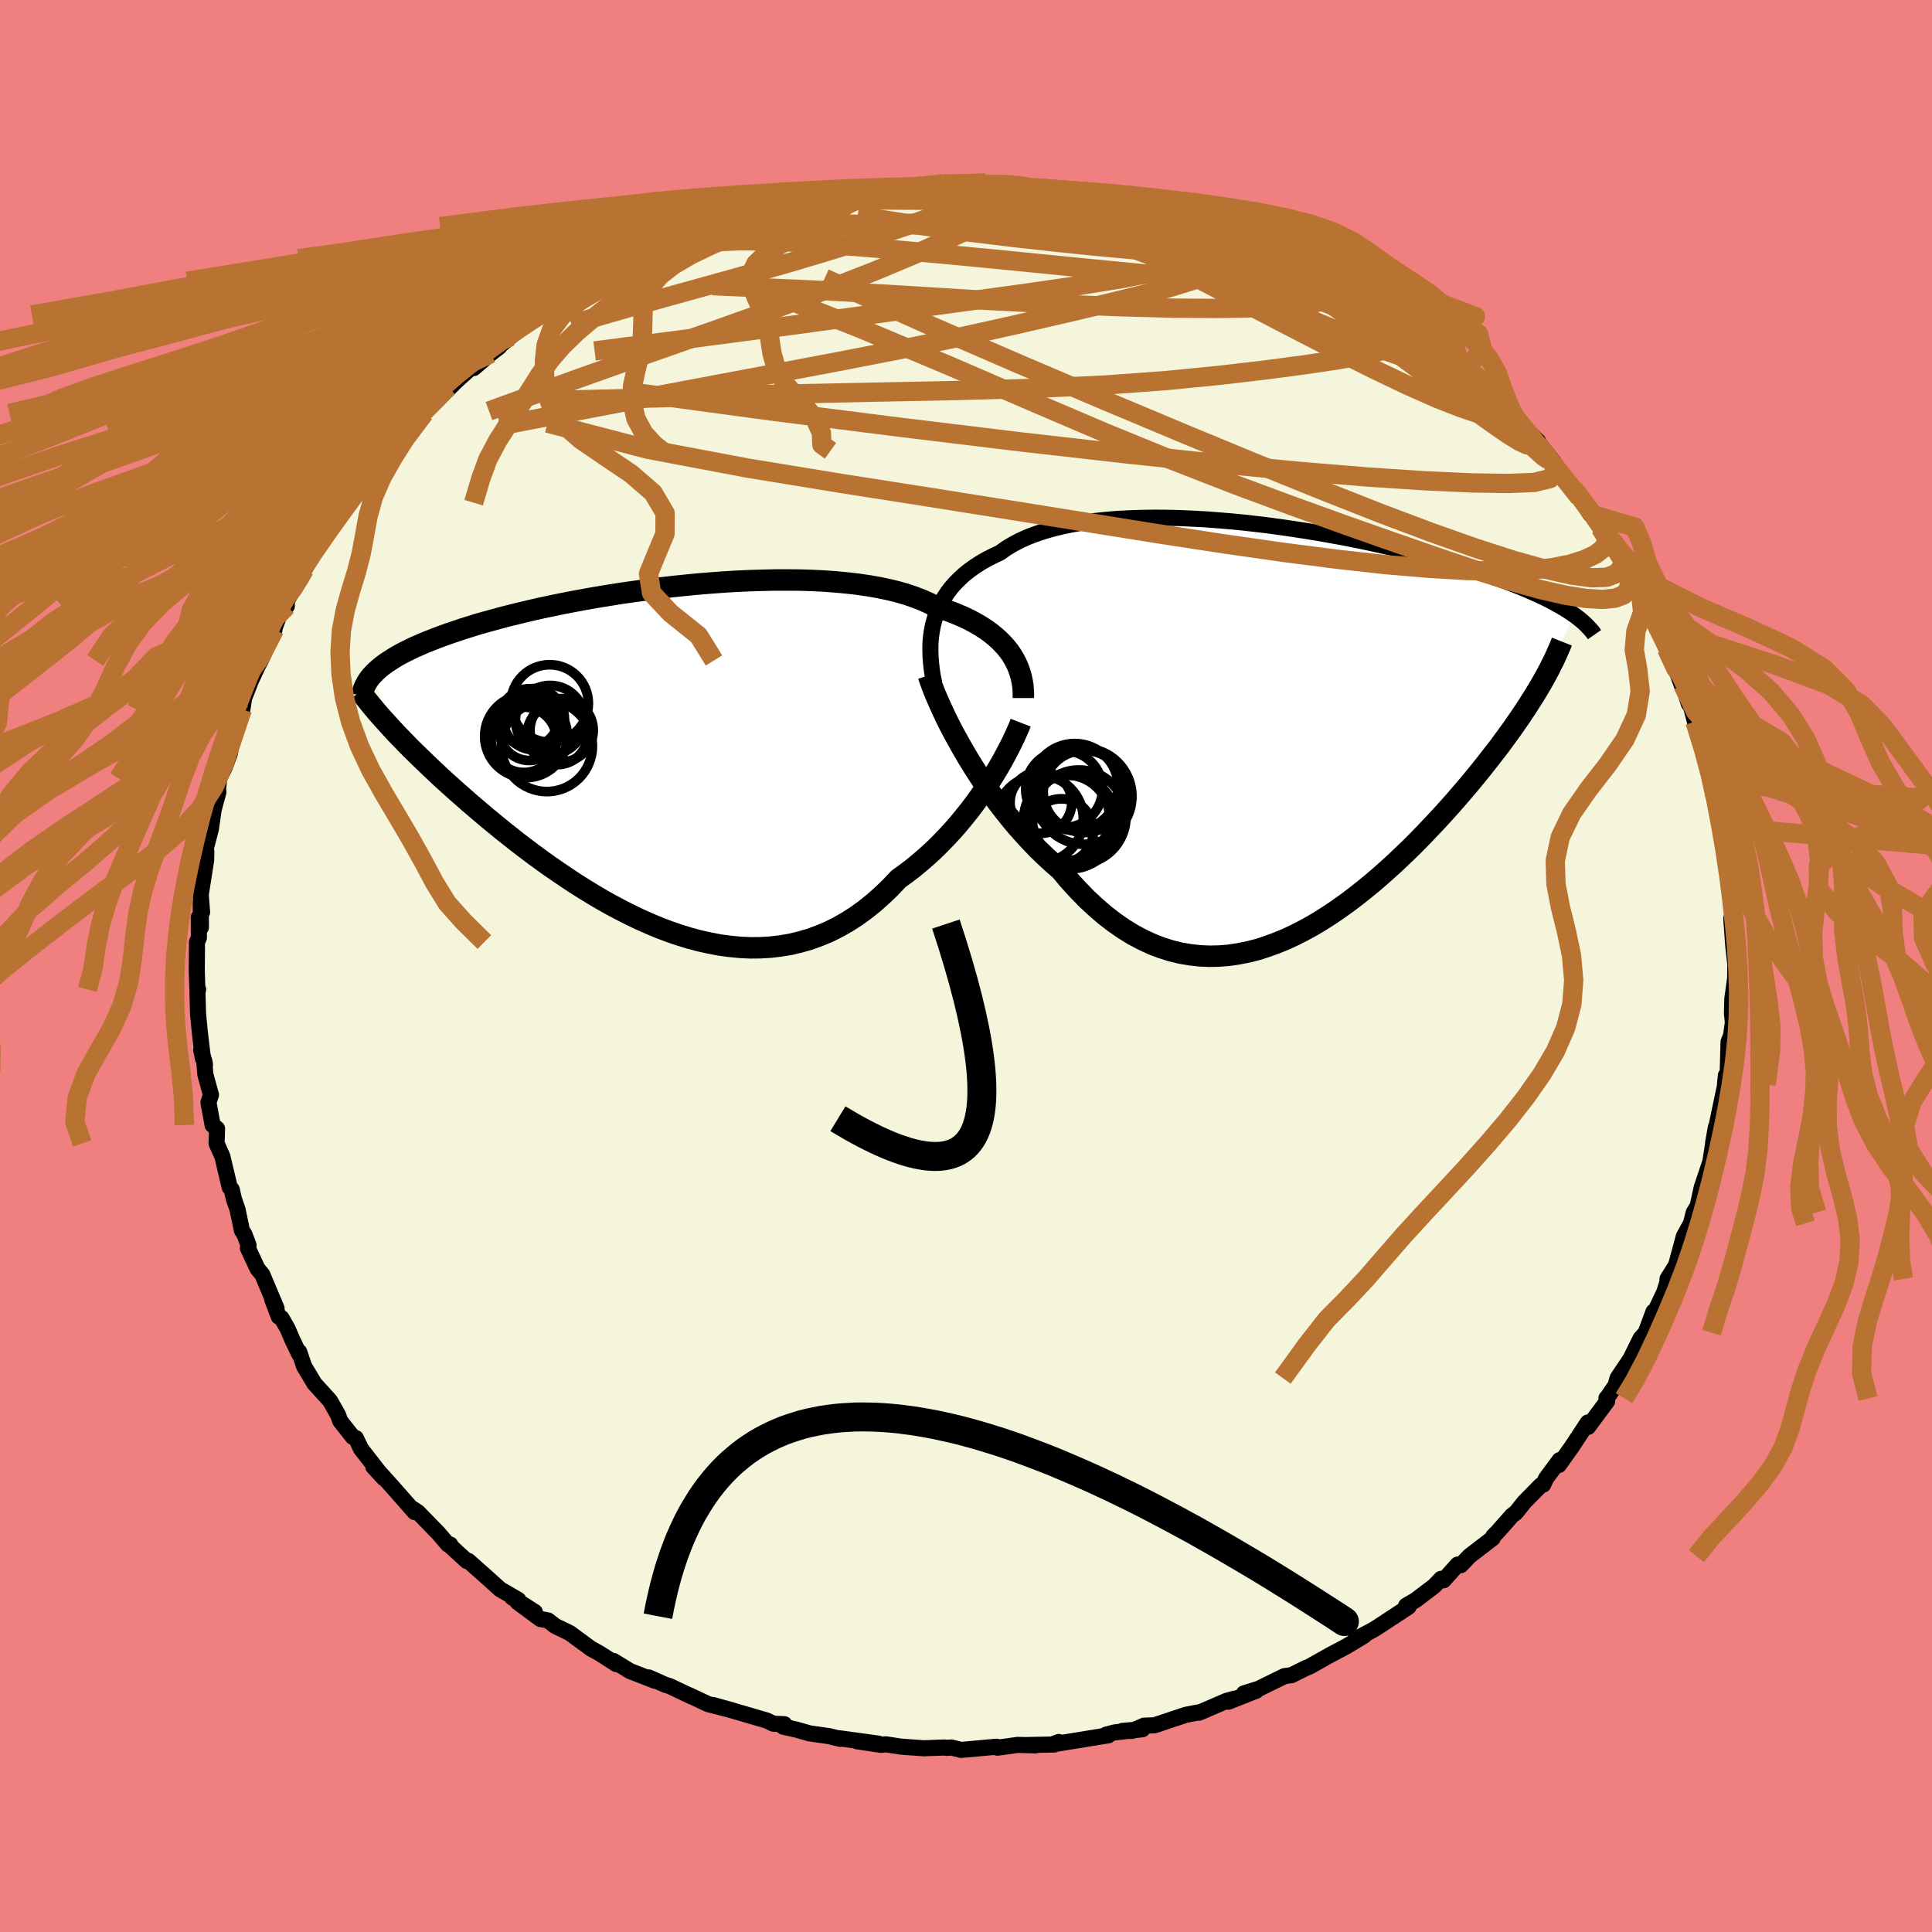 <svg xmlns="http://www.w3.org/2000/svg" width="500" height="500" viewBox="-100 -100 200 200"><defs><clipPath id="c"><path d="m36.48-10.63-.29-.42-.32-.4-.36-.4-.39-.39-.42-.37-.46-.37-.49-.35-.53-.34-.56-.33-.59-.31-.63-.3-.65-.28-.69-.27-.73-.26-.75-.24-.69-.36-.74-.33-.8-.31-.85-.29-.9-.26-.96-.23-1-.21-1.04-.18-1.09-.16-1.13-.13-1.17-.11-1.2-.09-1.22-.06-1.26-.04-1.28-.01h-1.3l-1.31.03-1.33.04-1.34.06-1.34.08-1.34.1-1.35.11-1.34.13-1.33.14-1.32.15-1.31.17-1.3.18-1.27.18-1.26.2-1.23.2-1.21.21-1.18.22-1.15.22-1.12.23-1.09.23-1.06.24-1.02.24-.98.24-.96.24-.91.25-.88.24-.85.24-.8.25-.78.24-.73.25-.71.24-.67.24-.64.24-.61.24-.58.23-.55.24-.53.23-.49.24-.47.23-.44.23-.41.23-.39.24-.36.23-.34.22-.31.23-.29.23-.27.23-.24.22-.22.23 1.75 5.49.39.42.4.43.43.43.43.45.45.46.47.46.49.48.5.48.52.5.53.5.55.52.57.52.59.53.6.54.62.54.63.56.66.56.68.58.69.58.72.59.73.6.76.6.77.61.8.61.81.61.83.61.85.61.87.6.89.6.9.6.92.58.93.57.95.56.96.54.98.52.99.5 1 .48 1.01.45 1.01.42 1.03.39 1.03.35 1.04.32 1.05.28 1.04.23 1.05.2 1.05.14 1.05.1 1.04.05 1.05-.01 1.03-.06 1.03-.12 1.03-.17 1.01-.24 1.01-.29.99-.36.98-.41.96-.48.95-.54.94-.6.91-.66.9-.72.87-.77.86-.83.83-.88.75-.54.75-.57.72-.6.71-.61.7-.64.67-.66.66-.68.64-.69.62-.71.59-.72.58-.72.55-.73.53-.74.5-.73.48-.72"/></clipPath><clipPath id="b"><path d="m-35.97-11.49.19-.59.23-.57.27-.56.31-.53.34-.52.38-.5.42-.48.46-.46.49-.45.53-.42.56-.4.6-.39.63-.36.67-.34.7-.33.63-.45.69-.42.74-.39.8-.36.86-.33.91-.3.95-.27 1.01-.24 1.05-.21 1.09-.18 1.13-.14 1.17-.12 1.19-.1 1.23-.06 1.26-.04 1.27-.02 1.3.01 1.31.03 1.32.06 1.33.07 1.33.1 1.34.11 1.33.13 1.34.15 1.32.16 1.31.18 1.3.19 1.29.2 1.27.21 1.24.22 1.23.22 1.2.24 1.17.24 1.15.25 1.12.25 1.08.25 1.06.26 1.02.26.99.26.96.26.92.27.89.26.86.26.82.26.79.25.76.26.73.25.7.25.67.25.64.25.61.24.59.24.56.24.54.24.51.23.49.23.46.23.44.23.41.23.4.22.37.22.34.22.33.22.31.21-3.73 7.69-.33.55-.35.55-.36.57-.38.58-.39.59-.42.6-.42.61-.45.62-.46.63-.47.64-.5.64-.51.66-.52.66-.54.68-.56.68-.57.69-.6.7-.61.71-.63.72-.65.72-.67.73-.69.73-.7.74-.72.74-.74.74-.76.73-.77.73-.8.73-.8.71-.83.71-.83.68-.86.68-.86.65-.88.63-.9.61-.9.58-.92.55-.93.51-.94.48-.95.44-.96.39-.96.35-.97.31-.98.25-.98.19-.99.15-.99.08-1 .02-.99-.04-1-.11-1-.17-.99-.24-.99-.31-.99-.38-.99-.46-.98-.52-.97-.6-.97-.67-.96-.74-.94-.81-.94-.87-.92-.95-.92-1-.89-1.07-.78-.67-.77-.71-.76-.73-.74-.77-.73-.79-.72-.81-.69-.83-.69-.86-.66-.86-.65-.89-.62-.89-.6-.9-.58-.9-.56-.91-.53-.9"/></clipPath><filter id="a"><feTurbulence baseFrequency=".05" numOctaves="3" result="noise" type="noise"/><feDisplacementMap in="SourceGraphic" in2="noise" scale="2"/></filter></defs><rect width="100%" height="100%" x="-100" y="-100" fill="#F08080"/><path fill="beige" stroke="#000" stroke-linejoin="round" stroke-width="1.667" d="m79.65-.49-.03 1.79-.29 2.11-.04 1.52.12 1.1.12-1.22-.33 2.39-.26.65-.11 3.99-.26.43.09-.94-.1 1.13-.59 2.79-.63 3.07.29-1.64-.18 1.02-.45 2.93.34-1.22-1.18 3.52-.42 1.93-.4.65-.12.46-.17.67-.74 1.35-.89 3.31.36-.76-1.16 1.85-.01.34-.33 1.04-.96 2.03-.15-.02-.81 2.18-.54.61-1.03 2.09-1.34 2-.21.75-.92 1.36-.02-.03.07.31-1.97 2.66-.17-.06.14-.39-1.69 2.56-1.31 1.84.08-.51-1.4 1.89-.3.65-.25.07-1.71 1.74-.85 1.07-.43.33L55 58.61l-.42.42-.05.2-2.43 1.87-.87.92-.33-.06-1.46 1.63-.26-.15-.72.75-1.91 1.45-.99.58.26.11-3.23 2.12-.43.27-1.87.99.35-.16.58-.23-1.85 1.12-1.67.88-2.13 1.2-.42.17-1.45.72-.73.1-2.67 1.31-1.53.48 1.28-.28-2.88 1.14.64-.32-.83.23-2.85 1.23-.15-.02-1.23.24-3.23 1.08-1.09.04-1.24.54h-.99l2.06-.17-2.88.33-.87.23.22.07-5.78.94.65-.25-.47.26-3.1.06 1.18.03-1.85-.05-2.1.29-.1-.1-3.67.33-1-.25-.49.04-.18-.04-2.19.08-1.98-.14-.45-.04-1.52-.23-.46.06-2.49-.37 2.21.24-4.1-.56.15.07-1.19-.29-1.99-.28-1.33-.38-1.41-.32.13-.25-1.13-.05-.69-.33-3.42-1-2.13-.6 1.92.53-2.45-.63-1.97-.93.26.14-2.28-1.08-.41-.12-1.74-.77.63.34-2.57-1-1.7-1.04.29.32-1.8-1.15-.84-.46-2.19-1.61-1.51-.73-.73-.57-.8-.15-2.36-1.75 1.78 1.02-2.34-1.5.63.24-1.88-1.09-1.33-1.2-1.96-1.74-.15.02-1.75-1.6.03-.11-.24-.01-.96-1.13-2.14-2.2-.49-.33.14.31-2.41-2.74-1.54-1.71-.32-.24 1.1 1.2-2.37-3.04-.54-1.13-.32-.12-1.3-1.65-.22-.61-.18-.33-.66-1.16-1.61-1.77-1.08-1.81-.49-1.47v.24l-.68-1.42-.53-1.23-.63-1.1-.28-.14-.67-1.76.44.9-1.48-3.51-.49-.59-1-2.14.07-.3-.43-1.13-.26-.4-.45-2.16-.38-1.1-.22-.97-.21-.22-.76-3.21-.6-1.34.05-1.53-.46-.37-.43-2.34.26-.79-.58-2.1-.12-1.44.08.4-.39-1.53.18.91-.33-2.76-.18-1.9-.06-2.28.07-.21-.08-.11-.06-1.77.02-3.03.2-.45-.01-2.12.22 1.05-.02-2.58.14 1.01-.14-1.82.56-3.56.02-.92-.12-.05.59-2.26.32-2.22-.05.28.51-1.9-.1.35.18-1.75.52-1.04.57-1.49.38-1.98.35-.98.58-1.65.18-1.17.62-1.58-.35.72 1.13-2.45.32-.59 1.43-3.2-.24.51 1.05-2.86.46-.07v-.58l.78-1.3.73-1.08.32-.84.76-1.34-.06.22.65-1.38 1.08-1.77.81-.66.47-.81.85-1.17 2.24-3.09.02-.21 2.02-2.07-.63.94.8-1.19.19-.2 1.02-1.17 2.18-2.26-1.26 1.12 3.78-3.84-.6.57-1.15 1.34 2.51-2.5 1.93-1.74-.08.36 1.76-1.52.88-.68.12-.17 1.06-.9 2.27-1.81.79-.47.11.05 2.4-1.69-.28.33 2.32-1.26 1.32-.84 1.18-.62-1.06.6 1.46-.75 2.73-1.59.72-.21-.41-.1 2.2-.74.77-.48 3.21-1.06 1.34-.51.74-.22-.6.07 2.86-.77-.26.04.59-.41 1.69-.48.45.01 3.3-.65.04-.26.87-.13.22-.29 2.43-.14 1.22-.39.23.07 1.67-.28 2.29-.19.44-.04 1.79-.24.95-.02 1.78-.15.34-.08.59-.12 2.5.07 1.96-.13-.71.27 2.38-.08.11.19 1.18-.19 2.96.55 1.42.14.78.06 1.69.17-.49-.03 1.06-.03 2.84.61 2.05.47-.36-.06 1.89.44 1.49.24.9.54 1.09.13.09-.17 1.96.88.39-.01 3.13 1.12.33-.03-.28.24 2.1.87 2.95 1.18-1.11-.6 2.02.82 2.46 1.53-.1-.07 2.06.88-1.3-.67 2.56 1.54-.36-.42 1.63 1.1 1.74 1.1 1.56.85-.63-.43 2.22 1.56.88 1.06 1.52.95.98.53.42.73.92.54 1.01.89 1.06 1.16-.38-.58 2.34 2.13 2.21 2.2.06.3.76.65.92 1.26.79.21-.49-.47 2.1 2.62.26.77 1.79 2.09.63.82-.55-.85 1.65 2.55.14-.19.9 1.62 1.2 1.43-.41-.41 1.7 2.6-.2-.4.39.73 1.45 2.47.14.89.89 1.9.12-.44.97 2.08.6 1.57.02.11 1.18 2.32-.1.11.59 1.58.02-.25.62 1.94.18.12.45 1.73 1.05 3.21-.11-.25.76 3.36.29.18.06.39-.19.52 1.05 3.49-.21-.08.58 2.71.12.53.14.87.34 3.41-.25-2.3.01 1.88.41 3-.29-.55.21 2.85.21 1.9.01-.32-.03 1.79" filter="url(#a)"/><path fill="#fff" d="m-35.97-11.49.19-.59.23-.57.27-.56.31-.53.34-.52.38-.5.42-.48.46-.46.49-.45.53-.42.56-.4.6-.39.63-.36.67-.34.7-.33.63-.45.69-.42.74-.39.8-.36.86-.33.91-.3.95-.27 1.01-.24 1.05-.21 1.09-.18 1.13-.14 1.17-.12 1.19-.1 1.23-.06 1.26-.04 1.27-.02 1.3.01 1.31.03 1.32.06 1.33.07 1.33.1 1.34.11 1.33.13 1.34.15 1.32.16 1.31.18 1.3.19 1.29.2 1.27.21 1.24.22 1.23.22 1.2.24 1.17.24 1.15.25 1.12.25 1.08.25 1.06.26 1.02.26.99.26.96.26.92.27.89.26.86.26.82.26.79.25.76.26.73.25.7.25.67.25.64.25.61.24.59.24.56.24.54.24.51.23.49.23.46.23.44.23.41.23.4.22.37.22.34.22.33.22.31.21-3.73 7.69-.33.55-.35.55-.36.57-.38.58-.39.59-.42.6-.42.61-.45.62-.46.63-.47.64-.5.64-.51.66-.52.66-.54.68-.56.68-.57.69-.6.7-.61.71-.63.72-.65.72-.67.73-.69.73-.7.74-.72.74-.74.74-.76.73-.77.73-.8.73-.8.71-.83.71-.83.68-.86.68-.86.65-.88.63-.9.61-.9.58-.92.55-.93.51-.94.48-.95.44-.96.39-.96.35-.97.31-.98.25-.98.19-.99.15-.99.08-1 .02-.99-.04-1-.11-1-.17-.99-.24-.99-.31-.99-.38-.99-.46-.98-.52-.97-.6-.97-.67-.96-.74-.94-.81-.94-.87-.92-.95-.92-1-.89-1.07-.78-.67-.77-.71-.76-.73-.74-.77-.73-.79-.72-.81-.69-.83-.69-.86-.66-.86-.65-.89-.62-.89-.6-.9-.58-.9-.56-.91-.53-.9" filter="url(#a)" transform="translate(32.71 -24.39)"/><path fill="#fff" d="m36.48-10.63-.29-.42-.32-.4-.36-.4-.39-.39-.42-.37-.46-.37-.49-.35-.53-.34-.56-.33-.59-.31-.63-.3-.65-.28-.69-.27-.73-.26-.75-.24-.69-.36-.74-.33-.8-.31-.85-.29-.9-.26-.96-.23-1-.21-1.04-.18-1.09-.16-1.13-.13-1.17-.11-1.2-.09-1.22-.06-1.26-.04-1.28-.01h-1.3l-1.31.03-1.33.04-1.34.06-1.34.08-1.34.1-1.35.11-1.34.13-1.33.14-1.32.15-1.31.17-1.3.18-1.27.18-1.26.2-1.23.2-1.21.21-1.18.22-1.15.22-1.12.23-1.09.23-1.06.24-1.02.24-.98.24-.96.24-.91.25-.88.24-.85.24-.8.25-.78.24-.73.25-.71.24-.67.24-.64.24-.61.24-.58.23-.55.24-.53.23-.49.24-.47.23-.44.23-.41.23-.39.24-.36.23-.34.22-.31.23-.29.23-.27.23-.24.22-.22.23 1.75 5.49.39.42.4.43.43.43.43.45.45.46.47.46.49.48.5.48.52.5.53.5.55.52.57.52.59.53.6.54.62.54.63.56.66.56.68.58.69.58.72.59.73.6.76.6.77.61.8.61.81.61.83.61.85.61.87.6.89.6.9.6.92.58.93.57.95.56.96.54.98.52.99.5 1 .48 1.01.45 1.01.42 1.03.39 1.03.35 1.04.32 1.05.28 1.04.23 1.05.2 1.05.14 1.05.1 1.04.05 1.05-.01 1.03-.06 1.03-.12 1.03-.17 1.01-.24 1.01-.29.99-.36.98-.41.96-.48.95-.54.94-.6.91-.66.9-.72.87-.77.86-.83.83-.88.75-.54.75-.57.72-.6.71-.61.7-.64.67-.66.66-.68.64-.69.62-.71.59-.72.58-.72.55-.73.53-.74.5-.73.48-.72" filter="url(#a)" transform="translate(-31.73 -21.53)"/><g fill="none" stroke="#000" transform="translate(32.71 -24.39)"><path stroke-linejoin="round" stroke-width="1.667" d="m-35.99-4.87-.15-.71-.11-.7-.08-.7-.05-.68-.02-.67.01-.66.05-.65.09-.63.12-.62.16-.6.19-.59.23-.57.27-.56.31-.53.34-.52.38-.5.42-.48.46-.46.49-.45.53-.42.56-.4.6-.39.63-.36.67-.34.7-.33.63-.45.69-.42.74-.39.8-.36.86-.33.91-.3.95-.27 1.01-.24 1.05-.21 1.09-.18 1.13-.14 1.17-.12 1.19-.1 1.23-.06 1.26-.04 1.27-.02 1.3.01 1.31.03 1.32.06 1.33.07 1.33.1 1.34.11 1.33.13 1.34.15 1.32.16 1.31.18 1.3.19 1.29.2 1.27.21 1.24.22 1.23.22 1.2.24 1.17.24 1.15.25 1.12.25 1.08.25 1.06.26 1.02.26.99.26.96.26.92.27.89.26.86.26.82.26.79.25.76.26.73.25.7.25.67.25.64.25.61.24.59.24.56.24.54.24.51.23.49.23.46.23.44.23.41.23.4.22.37.22.34.22.33.22.31.21.29.21.27.21.25.21.24.21.21.2.2.21.19.2.17.19.15.2.14.2" filter="url(#a)"/><path stroke-linejoin="round" stroke-width="2.222" d="m-36.6-5.69.19.58.24.65.27.69.32.74.35.78.38.81.41.84.45.86.48.87.5.89.53.9.56.91.58.9.6.9.62.89.65.89.66.86.69.86.69.83.72.81.73.79.74.77.76.73.77.71.78.67.89 1.07.92 1 .92.95.94.87.94.81.96.74.97.67.97.6.98.52.99.46.99.38.99.31.99.24 1 .17 1 .11.99.04 1-.02.99-.08.99-.15.98-.19.98-.25.97-.31.96-.35.96-.39.95-.44.94-.48.93-.51.92-.55.9-.58.9-.61.88-.63.86-.65.86-.68.83-.68.83-.71.8-.71.8-.73.77-.73.76-.73.74-.74.72-.74.7-.74.69-.73.67-.73.65-.72.63-.72.61-.71.6-.7.57-.69.56-.68.54-.68.52-.66.51-.66.5-.64.47-.64.46-.63.45-.62.42-.61.42-.6.39-.59.38-.58.36-.57.35-.55.33-.55.32-.54.3-.53.28-.51.27-.51.25-.5.24-.48.22-.48.21-.47.2-.46.18-.45" filter="url(#a)"/><circle cx="-22.554" cy="6.08" r="3.976" clip-path="url(#b)" filter="url(#a)"/><circle cx="-21.454" cy="5.86" r="4.5" clip-path="url(#b)" filter="url(#a)"/><circle cx="-21.014" cy="8.96" r="4.862" clip-path="url(#b)" filter="url(#a)"/><circle cx="-22.849" cy="10.41" r="3.328" clip-path="url(#b)" filter="url(#a)"/><circle cx="-20.464" cy="6.325" r="4.252" clip-path="url(#b)" filter="url(#a)"/><circle cx="-25.069" cy="9.17" r="4.504" clip-path="url(#b)" filter="url(#a)"/><circle cx="-22.274" cy="9.055" r="4.428" clip-path="url(#b)" filter="url(#a)"/><circle cx="-24.954" cy="7.46" r="3.196" clip-path="url(#b)" filter="url(#a)"/><circle cx="-20.504" cy="6.82" r="4.97" clip-path="url(#b)" filter="url(#a)"/><circle cx="-21.934" cy="9.49" r="4.846" clip-path="url(#b)" filter="url(#a)"/></g><g fill="none" stroke="#000" transform="translate(-31.73 -21.53)"><path stroke-linejoin="round" stroke-width="2.222" d="M37.67-6.21v-.45l-.02-.45-.04-.45-.08-.45-.1-.44-.13-.45-.16-.44-.19-.44-.22-.43-.25-.42-.29-.42-.32-.4-.36-.4-.39-.39-.42-.37-.46-.37-.49-.35-.53-.34-.56-.33-.59-.31-.63-.3-.65-.28-.69-.27-.73-.26-.75-.24-.69-.36-.74-.33-.8-.31-.85-.29-.9-.26-.96-.23-1-.21-1.04-.18-1.09-.16-1.13-.13-1.17-.11-1.2-.09-1.22-.06-1.26-.04-1.28-.01h-1.3l-1.31.03-1.33.04-1.34.06-1.34.08-1.34.1-1.35.11-1.34.13-1.33.14-1.32.15-1.31.17-1.3.18-1.27.18-1.26.2-1.23.2-1.21.21-1.18.22-1.15.22-1.12.23-1.09.23-1.06.24-1.02.24-.98.24-.96.24-.91.25-.88.24-.85.24-.8.25-.78.24-.73.25-.71.24-.67.24-.64.24-.61.24-.58.23-.55.24-.53.23-.49.24-.47.23-.44.23-.41.23-.39.24-.36.23-.34.22-.31.23-.29.23-.27.23-.24.22-.22.23-.21.22-.18.23-.16.22-.14.23-.12.22-.11.22-.09.22-.07.22-.05.23-.04.22" filter="url(#a)"/><path stroke-linejoin="round" stroke-width="2.222" d="m37.39-3.66-.17.44-.22.5-.24.54-.28.58-.31.61-.34.65-.36.67-.4.69-.43.71-.45.72-.48.72-.5.73-.53.74-.55.73-.58.72-.59.72-.62.71-.64.69-.66.68-.67.66-.7.64-.71.61-.72.6-.75.57-.75.54-.83.88-.86.83-.87.77-.9.72-.91.66-.94.6-.95.54-.96.48-.98.41-.99.36-1.01.29-1.01.24-1.03.17-1.03.12-1.03.06-1.05.01-1.04-.05-1.05-.1-1.05-.14-1.05-.2-1.04-.23-1.05-.28-1.04-.32-1.03-.35-1.03-.39-1.01-.42-1.01-.45-1-.48-.99-.5-.98-.52-.96-.54-.95-.56-.93-.57-.92-.58-.9-.6-.89-.6-.87-.6-.85-.61-.83-.61-.81-.61-.8-.61-.77-.61-.76-.6-.73-.6-.72-.59-.69-.58-.68-.58-.66-.56-.63-.56-.62-.54-.6-.54-.59-.53-.57-.52-.55-.52-.53-.5-.52-.5-.5-.48-.49-.48-.47-.46-.45-.46-.43-.45-.43-.43-.4-.43-.39-.42-.37-.41-.36-.4-.35-.39-.33-.38-.31-.37-.3-.36-.29-.36-.27-.34-.26-.34-.25-.33" filter="url(#a)"/><circle cx="-13.818" cy="-2.251" r="4.28" clip-path="url(#c)" filter="url(#a)"/><circle cx="-13.468" cy="-2.851" r="3.106" clip-path="url(#c)" filter="url(#a)"/><circle cx="-10.563" cy="-2.451" r="3.134" clip-path="url(#c)" filter="url(#a)"/><circle cx="-11.368" cy="-5.651" r="4.008" clip-path="url(#c)" filter="url(#a)"/><circle cx="-11.658" cy="-1.241" r="4.714" clip-path="url(#c)" filter="url(#a)"/><circle cx="-14.043" cy="-1.886" r="3.386" clip-path="url(#c)" filter="url(#a)"/><circle cx="-10.133" cy="-2.876" r="3.276" clip-path="url(#c)" filter="url(#a)"/><circle cx="-11.328" cy="-3.931" r="3.584" clip-path="url(#c)" filter="url(#a)"/><circle cx="-13.008" cy="-4.026" r="3.17" clip-path="url(#c)" filter="url(#a)"/><circle cx="-13.463" cy="-4.156" r="3.016" clip-path="url(#c)" filter="url(#a)"/></g><g fill="none" stroke="#B87333" stroke-linejoin="round" stroke-width="2"><path d="m27.93-75.6 1.89.78 1.23.52.67.37.28.3-.12.23-.6.08-1.17-.07-1.73-.23-2.3-.35-2.85-.45-3.42-.55-4.05-.68-4.81-.85-5.68-1.07-6.52-1.27m44.76 10.92 1.48 1.29.59.98-.11.77-.8.62-1.47.54-2.11.51-2.74.48-3.37.5-4.02.53-4.71.55-5.46.54-6.28.46-7.15.34-8.05.23-8.99.18-9.96.21-10.95.34-11.8.29" filter="url(#a)"/><path d="m67.94-42.15.48 1.08.28 1.18-.11.89-.52.59-.9.34-1.3.12-1.71-.1-2.14-.34-2.6-.59-3.06-.86-3.54-1.12-4.02-1.35-4.52-1.57-5-1.76-5.48-1.98-5.96-2.21-6.47-2.52-7.02-2.87-7.61-3.25-8.32-3.6-9.17-3.85-10.09-4m54.73-3.41 1.55.96.72.44.29.23v.14l-.24.1-.51.06h-.84l-1.25-.11-1.73-.24-2.26-.39-2.84-.57-3.46-.74-4.17-.96-4.93-1.2-5.64-1.45-6.34-1.69" filter="url(#a)"/><path d="m-27.4-75.81 1.16-.35 1.17-.18 1.43-.13 1.73-.11 2.02-.08 2.29-.06 2.54-.05 2.74-.02 2.88.01 2.96.03 3 .07 3.05.09 3.1.13 3.14.16 3.17.18 3.15.2 3.06.19 2.91.17 2.69.12 2.46.1 2.17.08 1.64-.04m24.4 13.64.77.77.94.85 1.16 1.1 1.13 1.1.94.95.73.75.54.56.39.44.27.36.14.28v.17h-.18l-.42-.23-.69-.51-.99-.79-1.29-1.09-1.6-1.37-1.91-1.67-2.25-1.97-2.7-2.34-3.29-2.83" filter="url(#a)"/><path d="m33.89-73.33 1.66 1 1.03.56.82.42.78.4.81.44.83.48.83.5.78.48.66.45.5.38.31.29.07.18-.21.03-.51-.14-.83-.31-1.17-.51-1.49-.69-1.83-.88-2.18-1.06-2.59-1.26-3.03-1.48-3.39-1.74" filter="url(#a)"/><path d="m32.98-73.55.03-.02 1.17.6 1.38.76 1.3.74 1.19.69 1.15.69 1.16.71 1.18.73 1.19.74 1.14.72 1.07.69.97.63.83.57.68.47.49.35.27.19v.01l-.29-.21-.56-.41-.83-.6-1.11-.77-1.48-1-2.01-1.37M16.94-78.98l1.69.41 1.53.42 1.41.43 1.36.43 1.4.47 1.45.49 1.44.51 1.32.48 1.08.41.79.3.47.18.09.04-.35-.16-.76-.35-.93-.45M1.32-80.78l1.65-.01 1.26.07 1.34.11 1.35.14 1.18.14.93.11.68.1.46.09.28.11.07.12-.18.13-.5.12-.89.11-1.33.09-1.8.06-2.3.03-2.79.01-3.25-.01-3.71-.02-4.36-.03m-.02-.84 1.74-.14 1.48-.12 1.49-.1 1.51-.09 1.43-.08 1.34-.06 1.2-.06 1.04-.03.81-.02h.69-.91l-1.18.02-1.58.02" filter="url(#a)"/><path d="m-16.16-79.41 1.87-.18 1.36-.19 1.21-.17 1.19-.15 1.12-.13.93-.09.68-.06.38-.02.05.04-.3.1-.66.16-1.08.25-1.59.34-2.23.43-2.88.52-3.44.61m56.56 6.29 1.43.91.45.54-.02.5-.52.46-1.1.39-1.73.31-2.38.24-3.08.17-3.85.07-4.73-.03-5.64-.15-6.54-.28-7.4-.39-8.28-.51-9.3-.54-10.57-.46m51-6.5 2.01.71.96.41.74.4.69.4.58.39.35.35.08.3-.25.23-.63.16-1.02.06-1.42-.02-1.8-.08-2.2-.13-2.59-.18-3.03-.23-3.5-.32-4.02-.41-4.54-.5L.12-76l-5.5-.75-5.84-.91m76.87 32.29.59.92.03.66-.36.6-.73.57-1.12.53-1.52.49-1.95.38-2.42.25-2.91.09-3.42-.06-3.94-.23-4.48-.38-5.03-.56-5.59-.72-6.17-.88-6.72-1.03-7.3-1.17-7.87-1.26-8.48-1.35-9.14-1.43-9.77-1.6-10.27-1.94-10.4-2.71" filter="url(#a)"/><path d="m54.48-58.95 1.34 1.43.49.69.05.34-.29.08-.64-.11-1-.26-1.38-.4-1.84-.62-2.38-.93-2.99-1.32-3.63-1.73-4.23-2.12-4.81-2.48-5.47-2.85-6.3-3.3-7.41-3.84" filter="url(#a)"/><path d="m-3.36-80.79.83.07 1.88.39 2.63.68 3.06.95 3.37 1.16 3.69 1.35 4.05 1.51 4.4 1.67 4.71 1.84 4.89 1.97 4.93 2.04 4.83 2.01 4.6 1.84 4.16 1.42" filter="url(#a)"/><path d="m27.88-75.81.16.13.28.42.28.59.01.64-.41.67-.9.72-1.44.77-2.01.78-2.61.81-3.2.85-3.77.92-4.33 1.02-4.91 1.13-5.51 1.22-6.12 1.28-6.79 1.32-7.48 1.41-8.26 1.55-9.1 1.73-10.04 1.93m34.54-23.63 1.09-.23 1.41-.12 1.82-.1 2.07-.08 2.17-.05 2.18-.04 2.13-.02 2.02-.01 1.88-.01 1.7-.01 1.46-.02 1.2-.01.94.01.68.03.37.03" filter="url(#a)"/><path d="m3.7-80.86.42.15.8.25.66.38.16.5-.46.59-1.06.72-1.6.87-2.11 1.05-2.65 1.25-3.25 1.46-3.93 1.65-4.64 1.81-5.38 1.99-6.16 2.2-7.03 2.47-7.95 2.83-8.9 3.24" filter="url(#a)"/><path d="m27.88-75.81.05.12-.05.42-.25.58-.75.62-1.45.66-2.22.71-3.06.75-3.95.78-4.9.79-5.88.84-6.84.94-7.79 1.07-8.72 1.19-9.68 1.27-10.84 1.4" filter="url(#a)"/><path d="M68.14-41.75H68l-.18.53-.5.6-.99.38-1.54.05-2.12-.28-2.7-.61-3.31-.92-3.94-1.27-4.61-1.63-5.31-2-6.03-2.38-6.78-2.75-7.5-3.1-8.2-3.44-8.88-3.78-9.62-4.17-10.42-4.67m19.62-9.67 2.26.39 1.49.2 1.05.13.82.11.72.13.68.16.6.2.43.21.18.22-.1.21-.41.21-.74.2-1.05.19-1.37.19-1.7.2-2.04.21-2.43.22-2.87.22-3.31.22-3.71.2-4.12.18-4.57.13-5.08.08m-13.3 2.92 2.04-.6 2.4-.48 2.73-.33 2.9-.14 3.01.03 3.2.14 3.46.24 3.75.29 4.06.36 4.35.4 4.6.44 4.76.47 4.82.48 4.84.47 4.83.48 4.87.49 4.89.55 4.71.53" filter="url(#a)"/><path d="m24.75-76.93 2.02.71 1.02.42.82.39.79.4.68.37.49.33.23.26-.11.17-.51.07-.94-.07-1.37-.18-1.76-.29-2.13-.37-2.53-.46-2.98-.56-3.54-.69-4.13-.84-4.68-.97-5.17-1.12m36.06 7.7 1.75 1.07 1.42.96 1.62 1.19 1.78 1.37 1.85 1.49L47.3-64l1.9 1.66 1.89 1.68 1.82 1.63 1.7 1.54 1.56 1.42 1.39 1.29 1.21 1.13.96.87.59.42" filter="url(#a)"/><path d="m28.21-75.84.57.46 1.39.66 1.47.64 1.38.61 1.3.61 1.19.58 1.03.51.85.43.7.36.57.3.46.27.33.21.13.13h-.11l-.43-.14-.77-.3-1.13-.47-1.5-.68-1.87-.9-2.21-1.12-2.73-1.37m-31.26-5.94 2.19.12 1.87.29 1.86.45 2.11.6 2.44.72 2.76.86 2.99.97 3.12 1.05 3.13 1.1 3.09 1.1 3.06 1.1 3.04 1.08 3.02 1.08 3 1.09 2.9 1.08 2.77 1.06 2.61 1.01 2.44.96" filter="url(#a)"/><path d="m56.75-56.45.7.69.54.54.36.38.22.37.07.34-.14.22-.43-.04-.78-.36-1.16-.72-1.55-1.07-1.98-1.42-2.47-1.81-3.01-2.23-3.57-2.67-4.22-3.15-5.12-3.73m26.62 18.93.18.93-.54.79-1.64.4-2.72.11-3.77-.06-4.83-.22-5.94-.39-7.12-.59-8.36-.8-9.64-1.02-10.91-1.24-12.18-1.48-13.5-1.7-14.85-2.01m63.2-16.38.5.43 1.2.56 1.16.5.92.41.68.35.4.27.02.14-.39-.03-.83-.17-1.27-.32-1.71-.45-2.13-.56-2.56-.71-3.05-.88-3.64-1.09-4.36-1.33m-16.51-2.07.51-.07.9-.02.97.04.76.11.47.17.23.23.02.3-.19.38-.45.45-.79.51-1.19.58-1.63.65-2.05.73-2.49.83-2.95.95-3.44 1.07-3.98 1.18-4.55 1.29-5.15 1.43-5.84 1.62-6.65 1.93m13.45-9.38 1.07-.39.89-.29.96-.3 1.06-.33 1.13-.34 1.17-.34 1.19-.33 1.15-.32 1.04-.27.86-.23.66-.18.42-.1.19-.03-.09.04-.42.14-.82.23-1.22.32-1.55.41-1.73.47" filter="url(#a)"/><path d="m-23.32-77.2.88-.39 1.21-.35 1.33-.32 1.22-.3 1-.24.72-.18.46-.1.19-.01-.13.09-.47.18-.86.3-1.31.41-1.83.51-2.33.6m56.22 3.45.04-.02 1.23.66 1.49.83 1.42.82 1.29.74 1.21.71 1.18.7 1.18.72 1.15.7 1.07.66.9.56.66.41.36.22.01-.01-.35-.28-.69-.53-1-.7M17.3-78.92l.39.11 1.09.27 1.21.31 1.12.3 1.03.29.97.27.91.28.82.27.68.25.5.22.27.16.01.1-.29.01-.64-.09-1.03-.2-1.49-.32-1.94-.46-2.34-.59-2.68-.7-3.03-.8m36.25 15.42.42.58.32.45.02.31-.34.15-.72.01-1.19-.16-1.74-.41-2.4-.77-3.15-1.18-3.97-1.64-4.84-2.07-5.8-2.48-6.74-2.85-7.49-3.23" filter="url(#a)"/><path d="m-2.43-80.99-1.53.2-2.26.24-2.54.29-2.55.35-2.51.4-2.54.44-2.67.51-2.85.58-3 .65-3.1.72-3.12.8-3.09.88-3.06.95-3.01 1.02-3.01 1.09-3.03 1.15-3.06 1.21-3.1 1.27-3.08 1.32-3.03 1.38-3 1.44-3.05 1.48-3.29 1.54-3.7 1.58-4.16 1.66-4.49 1.74-4.51 1.85-4.16 1.93-3.51 2.01-2.86 2.15-2.56 2.18" filter="url(#a)"/><path d="m-7.88-80.38-2.84.24-2.89.34-2.53.43-2.24.5-2.14.55-2.15.6-2.22.65-2.33.74-2.49.82-2.65.91-2.8.99-2.86 1.04-2.85 1.09-2.77 1.17-2.69 1.24-2.66 1.33-2.69 1.43-2.77 1.51-2.85 1.57-2.89 1.62-2.86 1.65-2.8 1.65-2.67 1.62-2.51 1.54-2.31 1.47-2.22 1.55-2.38 2.06-2.66 3.28" filter="url(#a)"/><path d="m-10.61-80.15-2.56.3-2.44.44-2.48.52-2.59.55-2.7.58-2.9.64-3.14.71-3.38.81-3.57.91-3.63.97-3.54 1.03-3.37 1.07-3.23 1.11-3.19 1.2-3.32 1.3-3.57 1.42-3.87 1.51-4.17 1.56-4.45 1.58-4.81 1.62-5.3 1.78-6.2 2.45" filter="url(#a)"/><path d="m-12.28-79.87-1.71.35-2 .42-2.18.51-2.28.59-2.3.67-2.32.73-2.32.82-2.32.9-2.31.97-2.27 1.04-2.23 1.11-2.18 1.17-2.16 1.22-2.13 1.28-2.1 1.33-2.07 1.39-2.04 1.45-1.99 1.5-1.94 1.55-1.92 1.61-1.9 1.68-1.89 1.77-1.91 1.85-1.88 1.94-1.86 2.01-1.81 2.06-1.71 2.06-1.54 1.98-1.27 1.83-1.09 1.87" filter="url(#a)"/><path d="m-12.51-79.94-3.18.51-2.54.55-2.15.58-2.01.59-2.08.65-2.2.74-2.33.84-2.39.93-2.46 1.01-2.52 1.05-2.63 1.11-2.76 1.18-2.91 1.26-3 1.35-3.02 1.44-2.95 1.52-2.81 1.57-2.64 1.62-2.48 1.63-2.35 1.64-2.21 1.62-2.07 1.62-2.03 1.65-2.14 1.78-2.44 1.99-2.8 2.23-2.96 2.35-2.99 2.22-3.24 1.66" filter="url(#a)"/><path d="m-12.51-79.94-.93.51-2.01.54-1.83.57-1.59.59-1.58.64-1.79.72-2.02.83-2.14.92-2.05.99-1.79 1.04-1.41 1.09-.99 1.14-.57 1.23-.22 1.32-.03 1.43-.06 1.51-.24 1.57-.4 1.62-.36 1.65-.04 1.69.39 1.67.82 1.53 1.09 1.19.79.62" filter="url(#a)"/><path d="m-13.73-79.55-2.69.42-2.55.51-2.61.6-2.67.66-2.64.73-2.6.81-2.58.89-2.58.96-2.56 1.04-2.55 1.1-2.59 1.16-2.74 1.21-2.98 1.26-3.27 1.32-3.5 1.37-3.54 1.44-3.41 1.48-3.14 1.52-2.9 1.56-2.8 1.63-2.9 1.74-3.07 1.84-3.18 1.9-3.27 1.95-3.93 2.49" filter="url(#a)"/><path d="m-16.38-79.12-2.07.48-3.08.63-2.8.69-2.4.75-2.33.83-2.49.92-2.76 1-3.1 1.07-3.44 1.13-3.74 1.19-3.91 1.25-3.95 1.3-3.82 1.36-3.6 1.42-3.37 1.48-3.26 1.53-3.34 1.59-3.6 1.66-4.01 1.73-4.39 1.8-4.66 1.87-4.71 1.93-4.61 1.97-4.44 1.99-4.37 1.98-4.51 1.97-4.9 1.96-5.42 1.95-5.91 1.98-6.16 2.07-5.97 2.17-5.18 2.32-3.84 2.45-2.32 2.58-1.67 2.71-3.37 2.87-7.24 2.87" filter="url(#a)"/><path d="m-17.29-78.73-3.38.68-3.03.71-3.26.74-3.49.81-3.39.91-3.12.99-2.89 1.07-2.77 1.12-2.74 1.17-2.81 1.23-2.94 1.28-3.15 1.34-3.37 1.4-3.52 1.45-3.55 1.51-3.51 1.55-3.49 1.62-3.67 1.68-4.13 1.77-4.81 1.86-5.51 1.94-5.94 2-5.78 2.03-4.91 2.04-3.65 1.98-2.76 1.92-2.9 1.94-4.13 2.16" filter="url(#a)"/><path d="m-22.73-77.61-1.11.48-2.2.72-2.63.89-2.63 1.01-2.48 1.05-2.42 1.08-2.54 1.12-2.75 1.18-2.96 1.28-2.99 1.37-2.85 1.47-2.58 1.54-2.28 1.59-2.09 1.62-2.04 1.63-2.12 1.65-2.23 1.64-2.33 1.67-2.34 1.74-2.27 1.84-2.19 1.97-2.15 2.09-2.16 2.14-2.17 2.12-2.16 2.04-2.17 2.01-2.3 2.11-2.54 2.35-1.74 2.58" filter="url(#a)"/><path d="m-23.32-77.2-2.22.62-2.85.76-3.32.93-3.14 1.02-2.76 1.08-2.51 1.13-2.48 1.18-2.6 1.24-2.78 1.28-2.88 1.35-2.9 1.4-2.83 1.46-2.72 1.51-2.62 1.56-2.57 1.62-2.54 1.69-2.56 1.77-2.57 1.86-2.61 1.94-2.67 1.99-2.72 2.03-2.74 2.01-2.64 1.98-2.44 1.9-2.24 1.83-1.92 1.7-1.38 1.18" filter="url(#a)"/><path d="m-23.32-77.2-2.07.63-2.16.76-2.46.93-2.6 1.03-2.63 1.09-2.61 1.14-2.54 1.19-2.4 1.25-2.22 1.3-2.08 1.35-2 1.42-1.98 1.47-2.01 1.52-2.05 1.58-2.07 1.64-2.06 1.72-2.04 1.79-2.01 1.87-1.99 1.94-1.98 1.98-1.95 2-1.9 1.99-1.86 1.96-1.8 1.92-1.78 1.89-1.75 1.9-1.72 1.99-1.67 2.15-1.57 2.34-1.37 2.44-1.25 2.46M78.37-14.39l24.85 2.15.67 2-3.02 2.27-1.8 2.48.05 2.58 1.13 2.57 1.44 2.53 1.43 2.47 1.57 2.41 1.86 2.36 2.06 2.34 1.92 2.35 1.41 2.37.72 2.4.09 2.41-.33 2.4-.44 2.35-.21 2.31.28 2.24.88 2.22 1.34 2.21 1.45 2.25 1.35 2.28 1.46 2.25 2.04 2.14 2.58 1.97 1.78 1.85-.17 1.81 2.04 1.57" filter="url(#a)"/><path d="m-25.92-76.47-3.28.59-2.14.98-2.1 1.07-2.24 1.1-2.42 1.16-2.63 1.2-2.84 1.25-2.97 1.31-3 1.37-2.96 1.43-2.93 1.48-2.94 1.55-3.01 1.59-3.12 1.67-3.23 1.73-3.29 1.82-3.31 1.88-3.25 1.93-3.11 1.97-2.93 1.99-2.72 1.98-2.55 1.97-2.41 1.96-2.37 1.97-2.43 2.01-2.58 2.08-2.78 2.2-2.98 2.32-3.18 2.45-3.41 2.55-3.71 2.61-4.04 2.61-4.19 2.47-3.83 2.17-2.09 1.87" filter="url(#a)"/><path d="m-25.32-76.54-2.57.92-3.28 1.09-3.55 1.1-3.19 1.08-2.55 1.08-2.1 1.15-2.1 1.25-2.46 1.36-2.93 1.47-3.24 1.54-3.28 1.59-3.1 1.62-2.89 1.64-2.8 1.62-2.95 1.61-3.25 1.59-3.53 1.63-3.57 1.76-3.31 1.98-2.9 2.23-2.81 2.34-3.39 2.2-4.15 1.64" filter="url(#a)"/><path d="m-26.06-76.32-3.7 1.35-2.73 1.13-2.43 1.11-2.38 1.15-2.34 1.19-2.21 1.25-2.1 1.3-2.04 1.36-2.05 1.42-2.1 1.48-2.19 1.53-2.26 1.58-2.32 1.65-2.35 1.72-2.34 1.8-2.29 1.87-2.17 1.94-2 1.98-1.79 1.99-1.57 1.99-1.4 1.96-1.28 1.92-1.25 1.9-1.3 1.93-1.41 2.01-1.53 2.15-1.67 2.32-1.77 2.42-1.76 2.47-1.65 2.52" filter="url(#a)"/><path d="m-27.4-75.81-6.72 1.31-5 1.15-3.99 1.08-3.17 1.08-2.84 1.15-2.9 1.27-3.13 1.39-3.42 1.49-3.79 1.56-4.17 1.61-4.49 1.63-4.55 1.64-4.31 1.64-3.83 1.64-3.33 1.67-3.06 1.74-3.07 1.84-3.32 1.98-3.63 2.08-3.84 2.13-4 2.11-4.32 2.06-5.02 2.06-6.02 2.15-7.13 2.35-8.12 2.6-7.95 2.81" filter="url(#a)"/><path d="m-27.4-75.81-4.84 1.3-5.45 1.15-5.34 1.08-4.71 1.07-4.31 1.14-4.35 1.27-4.33 1.38-3.83 1.49-2.93 1.55-2.18 1.6-2.07 1.63-2.73 1.64-3.79 1.63-4.77 1.63-5.29 1.64-5.37 1.71-5.33 1.82-5.53 1.98-6.13 2.11-6.91 2.16-7.46 2.11-7.37 1.99-6.86 1.92-7.54 2.04-12.15 2.45m127.59-39.95-2.32 1.01-2.17 1.04-2.47 1.04-3.06 1.13-3.53 1.26-3.77 1.4-3.86 1.5-3.83 1.57-3.63 1.61-3.27 1.63-2.88 1.63-2.69 1.64-2.87 1.63-3.46 1.65-4.29 1.72-5.09 1.83L-90.1-49l-5.4 2.1-4.67 2.14-3.57 2.1-2.58 2.03-2.19 2-2.71 2.09-4.08 2.34-6.16 2.57" filter="url(#a)"/><path d="m-33.58-73.53-1.94.82-3.52 1.16-3.81 1.21-3.99 1.25-3.98 1.31-3.75 1.37-3.43 1.44-3.18 1.48-2.92 1.54-2.64 1.6-2.4 1.66-2.37 1.73-2.61 1.81-3.08 1.89-3.52 1.94-3.77 1.98-3.73 1.99-3.46 1.98-3.14 1.96-2.94 1.94-2.98 1.95-3.18 1.98-3.39 2.07-3.44 2.18-3.32 2.32-3.07 2.44-2.9 2.56-2.95 2.66-3.3 2.69-3.74 2.53-3.58 1.97" filter="url(#a)"/><path d="m-33.17-73.43-2.88 1.29-2.75 1.01-2.54 1.12-2.36 1.28-2.43 1.43-2.68 1.54-3.01 1.59-3.3 1.63-3.51 1.64-3.62 1.65-3.63 1.66-3.54 1.67-3.33 1.71-3.03 1.79-2.63 1.88-2.21 1.98-1.77 2.06-1.43 2.11-1.28 2.12-1.38 2.14-1.73 2.16-2.22 2.19-2.65 2.25-2.9 2.28-2.93 2.3-2.92 2.3-3 2.3-3.18 2.28-3.2 2.17-2.57 1.9-.99 1.6" filter="url(#a)"/><path d="m-33.17-73.43-1.43 1.28-1.39 1-1.96 1.09-2.09 1.26-1.73 1.42-1.14 1.51-.55 1.58-.18 1.62.02 1.63.19 1.63.54 1.64 1.12 1.62 1.87 1.65 2.5 1.71 2.72 1.83 2.29 1.98 1.24 2.1-.01 2.14-.88 2.1-.83 2.03.32 1.99 1.96 2.09 2.91 2.33 1.59 2.57m-10.53-40-1.16.56-2.22 1.03-2.75 1.29-2.88 1.46-2.76 1.56-2.58 1.61-2.37 1.64-2.14 1.65-1.93 1.65-1.77 1.66-1.75 1.68-1.88 1.71-2.19 1.8-2.65 1.89-3.2 1.98-3.74 2.07-4.15 2.11-4.32 2.13-4.2 2.14-3.83 2.17-3.34 2.2-2.87 2.25-2.54 2.27-2.34 2.3-2.2 2.29-2.09 2.29-2.01 2.27-2.04 2.23-2.18 2.22-2.23 2.29-1.91 2.4-1.68 1.88" filter="url(#a)"/><path d="m-37.02-71.48-3.37 1.31-2.36 1.37-2.15 1.52-2.21 1.59-2.31 1.64-2.35 1.65-2.32 1.66-2.21 1.66-2.07 1.67-1.92 1.69-1.78 1.73-1.69 1.81-1.62 1.91-1.58 2-1.53 2.07-1.44 2.12-1.34 2.14-1.24 2.16-1.16 2.19-1.14 2.22-1.18 2.24-1.25 2.28-1.32 2.29-1.34 2.3-1.3 2.3-1.21 2.3-1.11 2.32-1.06 2.37-1.07 2.44-1.1 2.53-1.11 2.6-.98 2.59-.74 2.47-.47 2.32-.32 2.27-.58 2.18" filter="url(#a)"/><path d="m-38.2-70.86-4.02 1.73-4.93 1.4-4.98 1.38-4.63 1.44-4.4 1.51-4.16 1.55-3.79 1.59-3.46 1.66-3.28 1.73-3.14 1.82-2.82 1.9-2.31 1.95-1.84 1.99-1.72 1.99-2.15 1.98-3.08 1.96-4.3 1.94-5.52 1.94-6.6 1.99-7.41 2.07-7.87 2.19-7.9 2.32-7.42 2.45-6.6 2.54-5.65 2.61-4.86 2.59-4.38 2.46-3.99 2.14-2.02 1.86M-38.2-70.86l-3.38 1.73-2.5 1.39-2.27 1.38-2.07 1.43-1.89 1.5-1.78 1.55-1.74 1.59-1.79 1.64-1.89 1.73-2.04 1.81-2.23 1.89-2.45 1.96-2.66 1.98-2.83 2-2.9 1.97-2.9 1.95-2.79 1.92-2.61 1.92-2.32 1.96-1.97 2.04-1.57 2.16-1.24 2.31-1.1 2.44-1.32 2.56-1.92 2.7-2.57 2.84-2.24 2.84" filter="url(#a)"/><path d="m-39.52-70.02-2.7 1.17-3.02 1.51-2.46 1.62-1.95 1.63-1.76 1.64-1.77 1.65-1.85 1.64-1.86 1.65-1.86 1.64-1.86 1.67-1.88 1.76-1.92 1.87-1.94 1.99-1.88 2.07-1.8 2.12-1.73 2.12-1.7 2.1-1.74 2.13-1.82 2.18-1.87 2.24-1.83 2.28-1.68 2.29-1.43 2.27-1.18 2.34-1.09 2.48-1.63 2.54" filter="url(#a)"/><path d="m-41.56-69.09-3.19 1.7-2.97 1.69-3.74 1.64-4.62 1.62-4.83 1.64-4.43 1.64-3.89 1.63-3.59 1.62-3.54 1.63-3.6 1.71-3.64 1.85-3.68 1.99-3.85 2.1-4.2 2.12-4.8 2.1-5.7 2.05-6.88 2.07-8.13 2.15-8.95 2.29-8.79 2.37-7.68 2.23-6.02 1.52" filter="url(#a)"/><path d="m-47.13-65.17-3.22 1.35-5.11 1.57-4.22 1.64-2.82 1.67-2.33 1.66-2.65 1.64-3.27 1.66-3.81 1.76-4.13 1.9-4.19 2.02-4.02 2.1-3.72 2.13-3.33 2.13-2.94 2.14-2.55 2.15-2.26 2.2-2.17 2.24-2.29 2.27-2.49 2.28-2.5 2.29-2.17 2.28-1.68 2.25-1.57 2.25-2.2 2.25-3.37 2.35-4.35 2.55-4.8 2.92-5.5 3.95" filter="url(#a)"/><path d="m-49.19-63.42-3.58 1.72-5.91 1.7-4.9 1.62-2.92 1.74-1.61 1.88-1.15 1.97-1.06 2.02-1.02 2.03-.94 2.01-.87 2-.89 1.97-1.01 1.98-1.24 2.01-1.54 2.08-1.93 2.16-2.38 2.26-2.81 2.35-3.11 2.43-3.21 2.47-3.04 2.48-2.61 2.47-2.01 2.44-1.34 2.41-.73 2.37-.31 2.35-.16 2.34-.32 2.36-.79 2.37-1.44 2.41-2.14 2.44-2.66 2.44-2.8 2.41-2.49 2.38-1.94 2.39-1.5 2.48-1.23 2.58-.14 2.27" filter="url(#a)"/><path d="m-49.19-63.42-4.1 1.71-3.13 1.7-1.78 1.61-1.92 1.73-2.91 1.87-4.1 1.97-4.96 2.01-5.29 2.02-5.17 2.02-4.82 1.98-4.36 1.97-3.75 1.96-2.92 1.99-1.86 2.06-.77 2.14.12 2.24.52 2.35.37 2.43-.26 2.48-1.15 2.49-2.03 2.48-2.74 2.44-3.18 2.39-3.43 2.36-3.53 2.33-3.57 2.31-3.54 2.31-3.53 2.35-3.55 2.42-3.61 2.52-3.33 2.57-2.09 2.56-.21 2.32" filter="url(#a)"/><path d="m-54.16-59.36-2.39 2.42-1.81 1.64-2.31 1.45-3.13 1.63-3.47 1.9-3.21 2.1-2.8 2.18-2.75 2.16-3.17 2.11-3.75 2.1-4.09 2.12-3.96 2.18-3.43 2.24-2.91 2.26-2.8 2.28-3.29 2.27-4.18 2.26-4.99 2.24-5.2 2.2-4.87 2.19-4.76 2.26-5.54 2.37-4.43 1.85" filter="url(#a)"/><path d="m-53.56-59.93-3.08 2.7-2.02 2.4-1.65 2.13-1.57 2.05-1.54 2.05-1.48 2.03-1.42 1.99-1.34 1.95-1.25 1.94-1.18 1.98-1.11 2.05-1.06 2.15-1.02 2.27-1.01 2.36-.97 2.44-.94 2.48-.88 2.49-.81 2.47-.73 2.44-.66 2.39-.58 2.36-.53 2.33-.47 2.33-.4 2.34-.32 2.37-.23 2.41-.11 2.44v2.44l.12 2.4.23 2.33.29 2.34.26 2.57.11 2.98" filter="url(#a)"/><path d="m-57.34-56.09-2.61 1.11-5.79 1.21-5.32 1.55-3.24 1.94-2.29 2.16-3 2.22-4.45 2.17-5.55 2.13-5.95 2.1-5.91 2.14-5.88 2.19-5.91 2.24-5.77 2.27-5.22 2.28-4.28 2.28-3.39 2.26-3.03 2.26-3.37 2.26-4.2 2.31-4.97 2.4-5.16 2.55-4.37 2.69-2.65 2.67-.83 2.31-1.07 1.46m105.47-54.28-1.98 2.62-1.26 2-1.11 1.95-.89 2.02-.57 2.02-.36 1.98-.36 1.93-.49 1.9-.59 1.92-.56 1.99-.4 2.1-.15 2.23.1 2.35.36 2.45.64 2.5.92 2.51 1.17 2.48 1.35 2.41 1.4 2.36 1.37 2.33 1.29 2.32 1.21 2.26 1.29 2.09 1.7 1.9 2.14 2.11" filter="url(#a)"/><path d="m-59.28-53.78-6.86 1.43-6.36 1.82-2.02 2.04-.08 2.06-.43 2-1.88 1.94-3.57 1.92-4.89 1.96-5.42 2.04-4.99 2.16-3.82 2.28-2.32 2.38-.94 2.45-.06 2.49.19 2.49-.15 2.47-.85 2.43-1.67 2.4-2.35 2.35-2.75 2.34-2.84 2.34-2.73 2.34-2.58 2.37-2.53 2.41-2.58 2.42-2.61 2.43-2.54 2.41-2.37 2.39-2.3 2.42-2.58 2.51-3.03 2.68-2.36 2.92 1.3 3.61M77.16-18.97l21.74 1.59-2.84 2.35-5.15 2.34-2.68 2.32.03 2.39 2.01 2.47 3.12 2.54 3.39 2.55 2.9 2.52 1.77 2.48.36 2.43-.89 2.39-1.56 2.36-1.47 2.38-.72 2.38.39 2.41 1.49 2.4 2.28 2.4 2.6 2.35 2.46 2.32 1.99 2.27 1.39 2.25.87 2.23.57 2.25.53 2.23.64 2.2.74 2.13.67 2.02.33 1.94-.29 1.88-.91 1.88-.91 1.88.67 1.79 3.66 1.55" filter="url(#a)"/><path d="m-64.77-46.79-7.67 1.84-2.7 2-2.05 1.95-1.82 2.03-1.19 2.14-.56 2.25-.32 2.31-.67 2.32-1.41 2.32-2.29 2.31-3.02 2.32-3.44 2.33-3.52 2.37-3.39 2.41-3.18 2.45-3 2.49-2.88 2.51-2.8 2.49-2.69 2.48-2.51 2.45-2.27 2.41-2.02 2.39-1.79 2.35-1.61 2.33-1.46 2.32-1.32 2.33-1.21 2.37-1.17 2.43-1.26 2.47-1.41 2.47-1.41 2.43-.98 2.35-.02 2.28 1.03 2.24 1.19 2.24-.27 2.2-1.99 2.18" filter="url(#a)"/><path d="m-66.05-45.32-1.82 2.42-2.77 1.92-3.46 1.94-3.04 2.11-2.31 2.24-2.22 2.31-2.88 2.31-3.8 2.29-4.35 2.28-4.23 2.28-3.5 2.28-2.52 2.31-1.69 2.37-1.37 2.43-1.58 2.49-2.11 2.52-2.59 2.5-2.78 2.46-2.68 2.41-2.56 2.4-2.66 2.42-2.99 2.42-3.21 2.31-2.99 2.05-2.94 1.8-5.61 2.18" filter="url(#a)"/><path d="m-66.05-45.32-1.54 2.41-1.86 1.92-2.38 1.94-2.51 2.1-2.22 2.24-1.71 2.31-1.21 2.3-.91 2.3-.9 2.27-1.18 2.27-1.65 2.27-2.13 2.31-2.51 2.36-2.58 2.43-2.35 2.49-1.87 2.53-1.34 2.5-1.03 2.45-1.11 2.39-1.52 2.4-2.04 2.44-2.24 2.48-1.89 2.38-.97 1.9.94 1.17" filter="url(#a)"/><path d="m-68.48-41.05-1.16 1.94-1.78 2.21-2.47 2.38-2.46 2.39-1.96 2.36-1.41 2.31-1.04 2.3-.89 2.3-.98 2.31-1.32 2.35-1.84 2.41-2.41 2.46-2.86 2.5-3.05 2.51-2.87 2.5-2.31 2.47-1.52 2.44-.7 2.41-.03 2.37.31 2.35.3 2.32-.03 2.31-.56 2.32-1.14 2.37-1.68 2.42-2.04 2.46-2.14 2.47-1.9 2.42-1.35 2.35-.67 2.27-.19 2.24-.08 2.23-.05 2.19 1.24 2.18M76.4-22.33l3.16 2.72 7.77 2.43 7.91 2.58 5.62 2.63L104-9.43l1.31 2.45.39 2.42.54 2.4 1.54 2.39 2.83 2.36 3.76 2.34 3.97 2.35 3.55 2.37 2.98 2.39 2.84 2.38 3.4 2.34 4.36 2.32 4.69 2.34 3.29 2.38.59 2.32.16 2.18 5.28 2.24" filter="url(#a)"/><path d="m-70.31-37.25-7.79 2.72-5.74 2.52-2.25 2.33-3.04 2.24-5.08 2.23-5.73 2.25-4.46 2.25-2.3 2.28-.45 2.35.26 2.43-.34 2.5-1.85 2.52-3.61 2.49-4.8 2.43-4.97 2.38-4.23 2.38-3.45 2.41-3.81 2.41-5.59 2.29-7.05 2.02-5.09 1.78-.36 2.17m81.73-51.38-2.7 2.75-2.88 2.55-2.43 2.36-2.39 2.28-2.88 2.27-3.57 2.28-4 2.3-3.93 2.34-3.38 2.4-2.55 2.47-1.69 2.51-.98 2.52-.51 2.5-.34 2.46-.43 2.44-.76 2.4-1.21 2.37-1.64 2.34-1.95 2.31-2.12 2.3-2.14 2.31-2.08 2.37-1.89 2.42-1.52 2.46-.94 2.47-.26 2.41.23 2.34.27 2.27-.22 2.23-1.08 2.23-2.26 2.19-4.42 2.17" filter="url(#a)"/><path d="m-71.58-34.83-2.89 3.07-2.09 2.59-1.47 2.57-1.96 2.61-2.8 2.56-3.41 2.47-3.64 2.4-3.6 2.36-3.37 2.33-3.04 2.33-2.65 2.34-2.3 2.35-2.02 2.39-1.8 2.41-1.55 2.43-1.24 2.44-.87 2.45-.58 2.48-.48 2.51-.69 2.54-1.2 2.57-1.92 2.57-2.62 2.55-3.03 2.5-2.87 2.45-2.1 2.36-.91 2.28.24 2.19.9 2.08.83 2.01.11 1.99-.87 2.05-1.5 2.13-1.02 2.14 1.95 2.08" filter="url(#a)"/><path d="m-71.58-34.83-1.55 3.02-1.85 2.55-2.13 2.53-1.85 2.56-1.33 2.54-.94 2.44-.79 2.36-.82 2.31-.87 2.29-.84 2.27-.69 2.28-.5 2.3-.31 2.33-.25 2.38-.39 2.41-.7 2.41-1.08 2.36-1.33 2.32-1.3 2.33-.9 2.45-.26 2.54.77 2.22" filter="url(#a)"/><path d="m-74.73-27.73-6.25 2.72-4.07 2.53-.55 2.32-.72 2.29-2.59 2.38-4.06 2.5-4.29 2.56-3.44 2.56-2.13 2.51-.91 2.46-.04 2.43.39 2.39.45 2.36.17 2.34-.43 2.32-1.21 2.31-2.02 2.34-2.59 2.37-2.75 2.4-2.45 2.44-1.85 2.42-1.29 2.39-1.1 2.33-1.45 2.28-2.15 2.22-2.76 2.18-2.75 2.15-2.06 2.15-1.02 2.17-.24 2.19-.05 2.11-.29 1.87.14 1.61" filter="url(#a)"/><path d="m-74.91-26.56-.93 2.76-.91 2.73-1.06 2.48-1.48 2.33-2.09 2.3-2.7 2.31-3.05 2.32-3.15 2.34-3.12 2.36-3.08 2.39-3.01 2.41-2.79 2.44-2.27 2.45-1.43 2.46-.45 2.48.45 2.52 1.02 2.54 1.14 2.56.83 2.56.25 2.54-.34 2.48-.8 2.43-1.02 2.34-1.06 2.27-1.05 2.18-1.06 2.11-1.08 2.05-1.07 2.02-.88 2.02-.46 2 .12 1.97.66 1.9.93 1.82.81 1.81.47 1.92-.04 2.18m185.12-78.3.86 2.43 1.09 2.25.89 2.33.52 2.33.33 2.34.46 2.41.86 2.48 1.39 2.52 1.78 2.54 1.85 2.52 1.52 2.48.94 2.44.35 2.4-.05 2.38-.15 2.39.01 2.39.3 2.41.56 2.4.67 2.39.57 2.36.28 2.32-.14 2.28-.54 2.26-.87 2.25-1.02 2.23-1.02 2.22-.88 2.19-.7 2.12-.55 2.03-.54 1.96-.71 1.91-1.03 1.87-1.36 1.86-1.57 1.84-1.67 1.81-1.75 1.86-1.58 1.98" filter="url(#a)"/><path d="m75.46-25.29.89 2.87.7 2.64.57 2.58.5 2.62.45 2.61.38 2.56.32 2.49.27 2.45.22 2.43.15 2.41.07 2.4-.03 2.38-.14 2.38-.25 2.39-.35 2.4-.41 2.39-.47 2.38-.52 2.36-.56 2.36-.6 2.34-.66 2.34-.72 2.33-.8 2.34-.9 2.36-1 2.4-1.07 2.42-1.13 2.4-1.18 2.24-1.07 1.76m6.09-73.82 1.32 2.75 2.83 3.1 3.87 2.82 3.58 2.56 2.6 2.42 1.55 2.35.71 2.33.18 2.37-.03 2.44.06 2.48.29 2.52.45 2.51.45 2.46.29 2.42.18 2.35.28 2.32.59 2.31.94 2.35 1.08 2.4.87 2.45.43 2.45.02 2.43-.09 2.44.07 2.48.32 1.96" filter="url(#a)"/><path d="m74.21-29.08 1.95 2.76 2.73 3.11 3.1 2.82 3.42 2.57 3.43 2.42 3.05 2.36 2.28 2.34 1.29 2.39.44 2.44.09 2.49.33 2.52.97 2.51 1.64 2.47 2.06 2.41 2.15 2.37 2.04 2.34 2.02 2.33 2.29 2.37 2.81 2.4 3.33 2.43 3.44 2.44 2.94 2.41 2.07 2.36 1.59 2.24 2.16 2.04 3.02 1.77.21 1.75" filter="url(#a)"/><path d="m74.21-29.08 4.98 2.78 5.25 3.11 2.18 2.82.47 2.58.43 2.44 1.36 2.36 2.57 2.36 3.57 2.4 4.2 2.45 4.44 2.5 4.37 2.52 4.02 2.51 3.4 2.47 2.57 2.43 1.66 2.38.84 2.36.27 2.35.07 2.38.29 2.4.86 2.43 1.66 2.41 2.44 2.38 2.88 2.32 2.69 2.23 1.79 2.16.3 2.14-1.31 2.26-2.36 2.52-1.67 2.82 2.11 2.58" filter="url(#a)"/><path d="m72.52-32.84.98 2.09 1.66 2.19 2.86 2.55 3.26 2.71 2.75 2.68L86-18.03l1.32 2.48.78 2.41.28 2.4-.15 2.42-.33 2.46-.25 2.49.07 2.51.45 2.5.74 2.48.85 2.43.8 2.39.71 2.37.73 2.37.91 2.38 1.26 2.41 1.62 2.42 1.82 2.42 1.74 2.39 1.37 2.32.87 2.24.46 2.17.32 2.14.4 2.26.48 2.53.32 2.82-.24 2.59" filter="url(#a)"/><path d="m71.9-34.52 1.27 1.82 1.58 1.98 1.83 2.25 2.53 2.51 3.67 2.65 4.81 2.65 5.42 2.57 5.12 2.5 4.02 2.44 2.56 2.42 1.27 2.44.47 2.47.23 2.49.42 2.51.79 2.5 1.16 2.48 1.45 2.44 1.7 2.41 1.93 2.39 2.19 2.38 2.39 2.4 2.46 2.41 2.35 2.41 2.11 2.41 1.87 2.37 1.84 2.32 2.12 2.27 2.7 2.24 3.26 2.23 3.37 2.27 2.6 2.31.93 2.3-1 2.17-1.81 1.96-.39 1.88.84 2.09" filter="url(#a)"/><path d="m70.93-36.6 5.49 3.04 7.29 2.37 5.56 2.07 3.44 2.06 2.14 2.17 1.71 2.31 1.78 2.43 1.84 2.51 1.65 2.56 1.4 2.56 1.48 2.54 2.12 2.5 3.23 2.47 4.44 2.44 5.34 2.41 5.62 2.39 5.25 2.38 4.39 2.37 3.28 2.39 2.18 2.41 1.35 2.4.92 2.37.94 2.33 1.39 2.37 1.96 2.45 1.95 2.34 4.1 1.95M70.81-36.16l2.16 1.64 1.13 1.8.86 1.97.96 2.22 1.16 2.44 1.3 2.58 1.3 2.61 1.14 2.55.91 2.48.71 2.42.59 2.39.54 2.4.55 2.44.6 2.48.65 2.51.67 2.51.65 2.48.58 2.42.43 2.37.22 2.32-.03 2.3-.28 2.34-.48 2.43-.52 2.49-.3 2.45.1 2.19.49 1.57" filter="url(#a)"/><path d="m69.92-38.06 2.34 2.01.97 2.4.97 2.26 1.45 2.11 2.05 2.1 2.54 2.17 2.89 2.28 3.29 2.4 3.86 2.49 4.48 2.54 4.85 2.56 4.68 2.53 3.93 2.49 2.82 2.46 1.78 2.44 1.14 2.41.95 2.37 1.01 2.33.98 2.33.72 2.4.33 2.5.01 2.59.2 2.44 2.92 1.15m-51.3-56.65.27 2.33-.7 1.96-.17 1.93.36 2.05.25 2.25-.4 2.44-1.18 2.55-1.78 2.59-1.98 2.55-1.74 2.5-1.19 2.45-.52 2.43.07 2.44.48 2.46.62 2.49.52 2.51.22 2.5-.19 2.47-.64 2.44-1.05 2.41-1.4 2.38-1.66 2.37-1.87 2.39-2.05 2.41-2.17 2.43-2.25 2.43-2.24 2.4-2.13 2.33-1.96 2.25-1.84 2.13-1.95 2.08-2.16 2.19-2.06 2.63-2.49 3.44" filter="url(#a)"/><path d="m69.78-38.95 1.11 2.31 1.05 1.95 1.07 1.91 1.22 2.02 1.35 2.22 1.36 2.41 1.32 2.55L79.52-21l1.23 2.54 1.22 2.48 1.19 2.43 1.13 2.39 1.02 2.4.86 2.44.69 2.48.54 2.51.39 2.52.25 2.48.12 2.43-.01 2.37-.1 2.3-.19 2.29-.24 2.33-.22 2.44-.15 2.58.07 2.61.74 2.49" filter="url(#a)"/><path d="m66.44-44.35 1.65 2.43 1.86 2.53 2.21 2.32 2.71 2.15 3 2.09 2.91 2.14 2.55 2.28L85.38-26l1.56 2.51 1.12 2.55.8 2.53.6 2.51.54 2.46.56 2.45.62 2.46.68 2.47.68 2.49.62 2.51.53 2.49.46 2.48.43 2.45.47 2.41.53 2.39.56 2.39.51 2.4.35 2.41.1 2.43-.19 2.42-.42 2.4-.56 2.33-.6 2.26-.65 2.18-.69 2.16-.69 2.27-.52 2.53-.07 2.83.67 2.6" filter="url(#a)"/><path d="m66.44-44.35 1.82 2.41 3.2 2.52 4.59 2.32 4.98 2.14 4.44 2.07 3.38 2.12 2.24 2.25 1.39 2.4 1.04 2.5 1.14 2.55 1.46 2.53 1.7 2.49 1.68 2.45 1.37 2.42.95 2.43.71 2.46.91 2.48 1.58 2.51 2.58 2.51 3.54 2.48 4.14 2.44 4.13 2.39 3.56 2.34 2.69 2.34 2.03 2.36 1.95 2.42 2.46 2.48 3.02 2.47 3.13 2.42 2.94 2.52 1.41 3.43" filter="url(#a)"/><path d="m64.75-46.99 1.81 2.55 1.61 2.02 1.73 1.95 1.75 2.09 1.53 2.21 1.21 2.25.88 2.24.67 2.22.6 2.23.61 2.27.67 2.34.71 2.41.72 2.49.69 2.52.61 2.55.51 2.54.38 2.52.27 2.5.18 2.47L82-.18l.08 2.42.06 2.41.04 2.41.02 2.41v2.41l-.01 2.41-.07 2.4-.15 2.38-.29 2.38-.46 2.36-.58 2.35-.62 2.33-.62 2.32-.69 2.37-.83 2.44-.7 2.34" filter="url(#a)"/><path d="m64.61-46.8 4.62 1.37.72 1.67.58 2.04 1.08 2.2 1.43 2.2 1.55 2.15 1.49 2.11 1.42 2.16 1.46 2.26 1.6 2.38 1.78 2.47 1.86 2.53 1.82 2.52 1.63 2.48 1.44 2.45 1.3 2.42 1.31 2.42 1.39 2.45 1.41 2.49 1.32 2.51 1.11 2.53.91 2.5.84 2.45.94 2.37 1.07 2.3 1.09 2.27.84 2.31.42 2.46.07 2.67-.29 2.59" filter="url(#a)"/><path d="m62.96-49.35 1.77 2.4 1.59 2.28 1.3 2.05 1.14 2.01 1.1 2.08 1.1 2.17 1.09 2.21 1.07 2.21 1.04 2.19 1.02 2.18 1.03 2.22 1.01 2.29.98 2.38.89 2.46.76 2.52.6 2.55.48 2.54.39 2.51.35 2.47.34 2.46.36 2.45.36 2.39.34 2.27.25 2.22-.02 2.54-.47 3.57" filter="url(#a)"/><path d="m63.51-48.5-2.13-2.7-1.65-2.09-1.41-1.74-1.39-1.68-1.49-1.69-1.62-1.71-1.79-1.68-1.93-1.63-2.02-1.57-2.04-1.5-1.99-1.41-1.91-1.3-1.85-1.21-1.85-1.1-1.92-1.03-2.05-.97-2.2-.92-2.34-.87-2.42-.83-2.48-.76-2.49-.71-2.5-.64-2.5-.57-2.53-.49-2.55-.41-2.59-.34-2.65-.28-2.67-.21-2.66-.17-2.58-.08h-2.56l-2.55.15" filter="url(#a)"/><path d="m57.51-55.8-1.08-1.76-.81-2.04-.61-1.76-.87-1.56-1.24-1.46-1.49-1.41-1.6-1.34-1.68-1.29-1.83-1.22-2.13-1.18-2.49-1.13-2.79-1.09-2.98-1.03-3.02-.97-2.92-.88-2.76-.79-2.58-.71-2.42-.63-2.35-.55-2.35-.49-2.43-.43-2.58-.37-2.76-.3-2.93-.23-3.09-.15-3.22-.07-3.32.01-3.38.1-3.42.18-3.44.25-3.42.31-3.34.36-3.32.41-3.46.48-3.78.58-3.51.76" filter="url(#a)"/><path d="m56.75-56.45-2.07-2.14-1.92-1.82-1.73-1.7-1.6-1.62-1.58-1.57-1.71-1.5-1.89-1.4-2.04-1.28-2.08-1.17-2.06-1.08-2.02-1-1.99-.95-2.02-.9-2.1-.85-2.21-.81-2.33-.74-2.45-.68-2.55-.61-2.63-.53-2.67-.46-2.71-.39-2.73-.32-2.74-.24-2.75-.18-2.73-.11-2.74-.03-2.73.04-2.74.12-2.78.19-2.8.26-2.82.33-2.82.41-2.76.47-2.62.52-2.41.54-2.14.53-2.38.58" filter="url(#a)"/><path d="m56.69-56.75-3.05-2.99-1.76-1.79-.99-1.48-.33-1.42-.03-1.4-.28-1.35-.88-1.28-1.46-1.21-1.75-1.17-1.73-1.13-1.56-1.09-1.43-1.03-1.51-.97-1.8-.89-2.24-.79-2.73-.7-3.14-.63-3.44-.55-3.61-.49-3.71-.43-3.75-.38-3.79-.3-3.83-.24-3.91-.16-4.02-.08-4.19.01-4.42.1-4.69.18-4.95.26-5.04.31-4.83.35-4.23.38-3.13.38" filter="url(#a)"/><path d="m52.14-61.08-1.01-.85-1.4-1.2-1.6-1.36-1.76-1.4-1.84-1.35-1.91-1.28-1.99-1.21-2.13-1.16-2.25-1.12-2.36-1.09-2.4-1.04-2.39-.96-2.35-.88-2.29-.79-2.24-.7-2.24-.62-2.27-.55-2.32-.48-2.38-.43-2.45-.37-2.49-.3-2.52-.23-2.52-.16-2.54-.07-2.53.02-2.55.1-2.56.18-2.58.25-2.56.31-2.48.36-2.37.39-2.39.44-3.14.54" filter="url(#a)"/><path d="m52.52-60.5-.39-1.76 1.34-1.59-.41-1.58-2.39-1.51-3-1.41-2.5-1.27-1.75-1.15-1.29-1.06-1.26-.98-1.49-.93-1.8-.9-2.06-.85-2.28-.8-2.52-.74-2.76-.67-2.99-.61-3.17-.53-3.26-.45-3.3-.39-3.35-.31-3.41-.24-3.54-.17-3.71-.11-3.91-.03-4.09.05-4.31.12-4.53.19-4.77.26-5.02.34-5.19.4-5.27.47-5.15.53-4.78.53-4.17.53-4.47.58" filter="url(#a)"/><path d="m49.53-63.09-1.61-1.41-1.83-1.49-1.75-1.39-1.43-1.28-1.1-1.18-.95-1.14-1.09-1.11-1.45-1.09-1.91-1.04-2.34-.96-2.66-.88-2.82-.78-2.86-.68-2.82-.61-2.76-.54-2.72-.48-2.71-.42-2.74-.36-2.81-.3-2.89-.22-2.97-.15-3.04-.06-3.13.02-3.22.11-3.35.18-3.48.25-3.57.31-3.64.37-3.69.41-3.9.47-4.38.58-4.63.76" filter="url(#a)"/><path d="m49.11-63.82-2.43-1.65-2.18-1.62-1.95-1.43-1.73-1.26-1.45-1.12-1.24-1.02-1.19-.95-1.34-.92-1.66-.89-2.04-.85-2.36-.8-2.57-.74-2.66-.68-2.66-.6-2.65-.53-2.67-.45-2.74-.39-2.85-.31-2.98-.25-3.09-.18-3.16-.11-3.2-.04-3.22.04-3.25.11-3.29.19-3.35.24-3.46.32-3.6.4-3.82.51-4.55.72" filter="url(#a)"/><path d="m49.11-63.82-1.55-1.67-.16-1.62-.23-1.43-.78-1.26-1.32-1.13-1.7-1.02-1.87-.96-1.95-.92-2.05-.89-2.27-.84-2.56-.8-2.86-.73-3.07-.67-3.15-.59-3.15-.52-3.1-.44-3.08-.38-3.12-.3-3.18-.23-3.3-.16-3.42-.08-3.56-.02-3.71.06-3.87.13-4 .21-4.12.27-4.18.34-4.22.41-4.24.47-4.26.52-4.3.57-4.39.64-4.63.72-5.18.85-5.94 1.01-6.55 1.18-7.37 1.47" filter="url(#a)"/><path d="m46.61-65.3 6.13-1.93-3.76-1.43-3.74-1.25-2.1-1.1-1.28-1-1.48-.94-2.15-.92-2.77-.88-3.07-.85-3.08-.79-2.92-.73-2.72-.67-2.57-.59-2.51-.51-2.54-.44-2.64-.37-2.8-.3-2.95-.22-3.1-.16-3.22-.08-3.3-.01-3.37.06-3.45.14-3.54.2-3.65.28-3.77.35-3.86.41-3.93.47-3.94.52-3.91.59-3.89.65-3.95.73-4.12.85-4.37.98-4.56 1.08-4.45 1.04-3.1.64" filter="url(#a)"/><path d="m37.01-71.66-1.21-.55-1.76-.83-2.07-.92-2.2-.91-2.25-.86-2.28-.8-2.31-.73-2.36-.66-2.41-.57-2.43-.51-2.47-.43-2.47-.35-2.49-.29-2.49-.22-2.47-.15-2.47-.08-2.46-.01-2.45.07-2.46.13-2.46.21-2.46.28-2.44.35-2.39.41-2.3.47-2.19.52-2.09.56-2.03.61-2.12.7-2.38.83-2.67.98-2.43.98" filter="url(#a)"/><path d="m36.25-71.87-1.94-1.12-1.6-.97-1.5-.93-1.74-.88-2.07-.79-2.22-.73-2.17-.65-2.08-.58-2.09-.5-2.26-.43-2.58-.36-2.94-.29-3.25-.22-3.48-.16-3.65-.09-3.79-.02-3.91.05-4.07.13-4.23.2-4.44.26-4.65.34-4.85.41-4.92.48-4.75.54-4.19.52-2.44.42" filter="url(#a)"/><path d="m36.25-71.87-1.59-1.11-1.34-.96-1.76-.94-2.03-.87-1.99-.79-1.85-.73-1.83-.66-1.97-.58-2.17-.51-2.4-.43-2.63-.36-2.88-.3-3.16-.24-3.43-.17-3.62-.11-3.77-.04-3.88.04-3.99.12-4.13.18-4.28.23-4.58.29-4.95.4" filter="url(#a)"/><path d="m36.35-71.8-1.01-1.71-.41-1.17-1.57-.97-2.1-.82-2.09-.71-1.95-.61-1.98-.55-2.23-.5-2.6-.45-2.99-.4-3.31-.34-3.53-.26-3.66-.2-3.74-.11-3.78-.03-3.84.05-3.93.13-4.04.2-4.15.27-4.27.33-4.32.39-4.32.45-4.29.5-4.26.57-4.38.64-4.77.7-5.45.78-6.13.88-5.86.9-4.48.62" filter="url(#a)"/><path d="m28.21-75.84-2.87-.91-2.25-.66-2.06-.53-2.1-.51-2.2-.48-2.31-.45-2.41-.39-2.46-.32-2.49-.26-2.5-.18-2.49-.1-2.5-.01-2.5.07-2.51.15-2.53.22-2.53.28-2.52.35-2.5.41-2.49.46-2.46.53-2.46.59-2.44.66-2.45.73-2.45.82-2.47.9-2.5.98-2.5 1.05-2.52 1.12-2.54 1.19-2.67 1.31-2.86 1.42" filter="url(#a)"/><path d="m27.88-75.81-2.91-.94-2.44-.75-2.38-.65-2.4-.56-2.42-.48-2.43-.4-2.46-.32-2.51-.26-2.56-.19-2.64-.12L0-80.53l-2.82.02-2.92.1-2.99.17-3.02.25-2.99.31-2.93.37-2.85.44-2.78.5-2.78.57-2.86.63-3.02.7-3.19.79-3.33.86-3.41.94-3.4 1-3.35 1.06-3.32 1.12-3.37 1.2-3.51 1.3-3.65 1.41-3.74 1.52-3.73 1.58-3.75 1.59-3.87 1.48-3.71 1.26" filter="url(#a)"/><path d="m24.36-76.92-1.65-.67-1.78-.62-2.06-.55-2.25-.47-2.39-.39-2.53-.32-2.68-.25-2.8-.2-2.91-.12-2.99-.06-3.08.02-3.18.09-3.3.17-3.44.23-3.56.31-3.65.37-3.69.43-3.63.48-3.55.55-3.51.61-3.64.67-4.02.77-4.58.85-5.14.95-5.42 1-5.19 1.03-4.49 1.03-3.95 1.05-4.67 1.14-7.5 1.37" filter="url(#a)"/><path d="m24.36-76.92-2.2-.67-2.27-.62-2.39-.55-2.44-.47-2.45-.39-2.46-.32-2.46-.25-2.45-.2-2.43-.12-2.4-.06-2.37.02-2.37.09-2.35.17-2.35.23-2.32.31-2.27.37-2.2.43-2.13.48-2.04.55-2 .61-2 .67-2.05.77-2.13.85-2.2.95-2.18 1-2.08 1.03-1.94 1.03-1.85 1.05-1.93 1.14-2.1 1.37" filter="url(#a)"/><path d="m22.4-77.8-1.47-.21-1.84-.46-2.05-.5-2.23-.46-2.36-.4-2.5-.32-2.63-.26-2.76-.18-2.88-.09-2.99-.01-3.11.07-3.25.15-3.49.22-3.85.29-4.28.34-4.74.39-5.08.46-5.22.51-5.12.58-4.84.64-4.58.71-4.51.8-4.81.88-5.52.99-6.78 1.13-10.13 1.65" filter="url(#a)"/><path d="m22.4-77.8-1.38-.21-1.7-.46-1.85-.5-2.04-.46-2.28-.4-2.51-.32-2.67-.26-2.75-.18-2.79-.1-2.8-.01-2.84.07-2.9.15-2.98.22-3.09.28-3.21.34-3.32.39-3.45.45-3.58.51-3.7.57-3.85.63-4.04.7-4.34.79-4.72.87-4.6.9-2.12.61" filter="url(#a)"/><path d="m21.22-77.76-1.9-.66-1.57-.58-1.65-.48-2.04-.39-2.51-.32-2.88-.25-3.06-.16-3.14-.08h-3.2l-3.31.09-3.48.17-3.69.24-3.88.3-3.98.36-3.99.42-3.91.48-3.82.55-3.82.61-3.97.68-4.31.76-4.76.83-5.2.92-5.54.99-5.72 1.05-5.78 1.13-5.79 1.17-5.81 1.23-5.87 1.28-6.04 1.33-6.51 1.37-7.22 1.31-7.31 1.15" filter="url(#a)"/><path d="m17.3-78.92-2.94-.69-1.72-.37-2.01-.29-2.56-.23-2.9-.17-3.01-.07-3.01.02-2.95.11-2.91.18-2.88.25-2.89.31-2.96.37-3.04.43-3.13.5-3.2.55-3.26.63-3.34.69-3.49.77-3.74.85-4.02.93-4.27.99-4.36 1.07-4.26 1.13-4.01 1.19-3.7 1.24-3.47 1.31-3.44 1.36-3.71 1.44-4.24 1.5-4.78 1.53-4.86 1.43-4.66 1.2-6.6 1.55" filter="url(#a)"/><path d="m15.25-79.39-1.41-.42-1.54-.28-2.83-.22-3.26-.18-3.14-.11-2.94-.04-2.81.05-2.8.12-2.84.19-2.92.27-2.96.33-2.96.4-2.93.46-2.93.52-3 .58-3.17.65-3.44.73-3.79.81-4.17.88-4.59.95-5.03 1.02-5.46 1.09-5.83 1.16-6.06 1.24-6.1 1.32-5.99 1.42-5.8 1.5-5.67 1.57-5.55 1.62-5.35 1.66-4.9 1.68-4.15 1.65-3.37 1.53-3.16 1.35-4.4 1.22-6.62 1.62" filter="url(#a)"/><path d="m12.41-80-1.37-.07-2.31-.23-2.5-.24-2.44-.16-2.36-.07-2.33.03-2.33.11-2.34.2-2.33.26-2.3.32-2.27.38-2.22.44-2.18.5-2.13.57-2.09.63-2.03.71-1.96.79-1.87.86-1.78.94-1.7 1.01-1.63 1.07-1.62 1.15-1.64 1.2-1.67 1.26-1.67 1.32-1.62 1.37-1.48 1.44-1.28 1.48-1.09 1.54-1 1.58-1.03 1.64-1.14 1.75-1.19 1.86-1.01 1.91-.72 1.97-.75 2.52" filter="url(#a)"/><path d="m12.41-80-1.16-.07-2.12-.22-2.45-.24-2.59-.18-2.72-.07-2.85.01-2.93.11-3 .18-3.12.24-3.39.31-3.79.36-4.22.41-4.58.47-4.75.53-4.78.6-4.81.66-4.95.74-5.23.82-5.51.9-5.73.98-5.98 1.05-6.48 1.11-7 1.19-6.95 1.3-8.02 1.41" filter="url(#a)"/><path d="m11.35-79.97-2.32-.17-2.21-.2-2.29-.18-2.25-.11-2.19-.04-2.17.05-2.15.12-2.1.2-1.94.27-1.67.33-1.32.4-.99.46-.8.52-.78.59-.97.65-1.27.72-1.53.8-1.63.88-1.47.96-1.06 1.02-.5 1.08.06 1.15.47 1.24.61 1.32.5 1.41.3 1.5.23 1.57.47 1.63 1.01 1.67 1.5 1.7 1.44 1.69.7 1.55.05 1.22.89.64" filter="url(#a)"/><path d="m11.35-79.97-1.6-.17-2.36-.2-2.67-.17-2.84-.12-2.95-.04-3 .04-2.94.13-2.82.19-2.66.27-2.5.33-2.42.4-2.46.45-2.59.52-2.87.58-3.26.64-3.75.72-4.29.79-4.82.88-5.23.95-5.43 1.01-5.41 1.08-5.25 1.13-5.06 1.22-4.99 1.31-5.14 1.41-5.55 1.5-6.15 1.58-6.77 1.62-7.2 1.67-7.29 1.76-7.09 1.89-3.54 1.65" filter="url(#a)"/><path d="m11.35-79.97-1.39-.17-2.41-.19-2.7-.18-2.74-.12-2.74-.04-2.81.04-2.93.12-3.14.19-3.36.26-3.56.33-3.66.39-3.67.45-3.61.51-3.55.56-3.54.64-3.64.7-3.93.79-4.35.87-4.83.94-5.21 1-5.4 1.06-5.41 1.1-5.35 1.18-5.36 1.29-5.54 1.41-5.76 1.54-5.72 1.62-5.08 1.63-4.69 1.53" filter="url(#a)"/><path d="m11.84-79.94-2.69-.32-2.78-.3-2.62-.18-2.64-.07-2.71.03-2.77.12-2.83.2-2.87.26-2.94.33-3.05.38-3.19.44-3.37.49-3.57.57-3.77.63-3.94.71-4.08.78-4.12.85-4.06.94-3.9 1-3.71 1.08-3.56 1.14-3.51 1.19-3.52 1.25-3.54 1.32-3.51 1.37-3.43 1.43-3.37 1.48-3.46 1.52-3.81 1.54-4.51 1.59-5.61 1.78-6.54 2.08-5.76 1.92" filter="url(#a)"/><path d="m9.37-80.17-3.25-.44-2.42-.19-2.33-.06-2.37.04-2.39.13-2.42.2-2.42.26-2.4.32-2.37.37-2.36.43-2.34.49-2.34.55-2.35.62-2.36.69-2.37.76-2.38.84-2.39.92-2.38.99-2.35 1.06-2.3 1.13-2.25 1.17-2.2 1.23-2.16 1.27-2.11 1.32-2.05 1.36-1.91 1.31-1.79 1.14" filter="url(#a)"/><path d="m9.37-80.17-3.23-.44-2.42-.19-2.37-.07-2.52.04-2.73.12-2.98.2-3.15.26-3.18.31-3.08.36-2.95.42-2.89.48-2.94.53-3.15.6-3.43.66-3.68.74-3.81.82-3.76.9-3.61.98-3.5 1.05-3.59 1.11-3.94 1.18-4.5 1.31-5.02 1.4" filter="url(#a)"/><path d="m4.99-80.86-1.57-.04-2.15-.02-2.38.07-2.42.14-2.45.21-2.45.28-2.42.33-2.39.38-2.35.45-2.31.5-2.29.56-2.29.64-2.3.71-2.31.78-2.32.86-2.33.94-2.33 1.01-2.31 1.08-2.29 1.14-2.29 1.19-2.27 1.25-2.25 1.31-2.23 1.38-2.17 1.43-2.09 1.48-1.99 1.51-1.88 1.54-1.77 1.59-1.82 1.78-1.96 2.08-1.63 1.91" filter="url(#a)"/><path d="m3.81-80.67-2.14-.1-2.24-.02-2.42.07-2.56.15-2.76.21-3.05.28-3.42.34-3.69.4-3.75.46-3.57.52-3.25.58-2.97.64-2.86.72-3.01.8-3.36.88-3.83.95-4.33 1.02-4.86 1.06-5.4 1.13-5.92 1.2-6.24 1.31-6.23 1.41-5.83 1.51-5.4 1.57-5.51 1.6-6.49 1.63-7.98 1.79-10.67 2.47" filter="url(#a)"/><path d="m2.03-81.05-3.45.11-2.85.17-2.58.23-2.38.29-2.3.34-2.33.38-2.42.44-2.58.5-2.81.57-3.13.63-3.54.7-4.01.78-4.47.86-4.83.94-5.04 1-5.04 1.08-4.81 1.13-4.45 1.19-4.05 1.24-3.76 1.3-3.76 1.36-4.09 1.43-4.56 1.5-4.79 1.52-4.38 1.42-3.27 1.19-3.35 1.54" filter="url(#a)"/><path d="m2.03-81.05-3.32.11-2.51.17-2.57.24-2.9.29-3.19.35-3.29.39-3.19.46-3.01.51-2.83.58-2.7.65-2.68.73-2.75.8-2.91.88-3.12.96-3.32 1.03-3.5 1.1-3.65 1.15-3.76 1.22-3.89 1.27-4.05 1.34-4.23 1.39-4.42 1.44-4.54 1.5-4.55 1.55-4.45 1.62-4.36 1.68-4.4 1.77-4.71 1.86-5.22 1.94-5.64 2.02-5.48 2.06-4.57 2.07-3.56 1.99-4.15 1.84-7.62 1.88" filter="url(#a)"/></g><path fill="none" stroke="#000" stroke-linejoin="round" stroke-width="3" d="M-13.26 15.81Q9.1 29.415-2.08-4.344" filter="url(#a)"/><path fill="#D77F8C" stroke="#000" stroke-linejoin="round" stroke-width="3" d="m-31.89 67.31.19-1 .21-.96.22-.94.24-.91.25-.89.27-.85.28-.83.3-.81.31-.78.33-.75.34-.73.35-.7.37-.68.39-.65.39-.63.41-.6.42-.58.44-.56.45-.53.46-.51.47-.48.49-.47.5-.43.51-.42.52-.4.54-.37.54-.35.56-.33.57-.3.58-.29.59-.26.6-.25.62-.22.62-.2.63-.19.65-.16.65-.14.67-.13.67-.1.69-.09.69-.07.7-.04.71-.04.72-.01.73.01.74.02.75.04.76.06.76.07.77.1.78.1.79.13.79.14.81.15.81.18.81.18.83.2.83.22.84.23.84.25.85.26.86.27.86.29.87.3.87.32.88.33.89.34.89.35.89.37.9.38.91.39.91.4.91.41.92.43.93.43.92.45.93.45.94.47.94.48.94.49.94.5.95.5.95.52.96.52.95.54.96.54.96.55.96.56.97.57.97.57.97.58.97.59.97.6.97.6.97.61.98.62.97.62.98.63.98.63.97.64-.97-.64-.98-.63-.98-.63-.97-.62-.98-.62-.97-.61-.97-.6-.97-.6-.97-.59-.97-.58-.97-.57-.97-.57-.96-.56-.96-.55-.96-.54-.95-.54-.96-.52-.95-.52-.95-.5-.94-.5-.94-.49-.94-.48-.94-.47-.93-.45-.92-.45-.93-.43-.92-.43-.91-.41-.91-.4-.91-.39-.9-.38-.89-.37-.89-.35-.89-.34-.88-.33-.87-.32-.87-.3-.86-.29-.86-.27-.85-.26-.84-.25-.84-.23-.83-.22-.83-.2-.81-.18-.81-.18-.81-.15-.79-.14-.79-.13-.78-.1-.77-.1-.76-.07-.76-.06-.75-.04-.74-.02-.73-.01-.72.01-.71.04-.7.04-.69.07-.69.09-.67.1-.67.13-.65.14-.65.16-.63.19-.62.2-.62.22-.6.25-.59.26-.58.29-.57.3-.56.33-.54.35-.54.37-.52.4-.51.42-.5.43-.49.47-.47.48-.46.51-.45.53-.44.56-.42.58-.41.6-.39.63-.39.65-.37.68-.35.7-.34.73-.33.75-.31.78-.3.81-.28.83-.27.85-.25.89-.24.91-.22.94-.21.96" filter="url(#a)"/></svg>